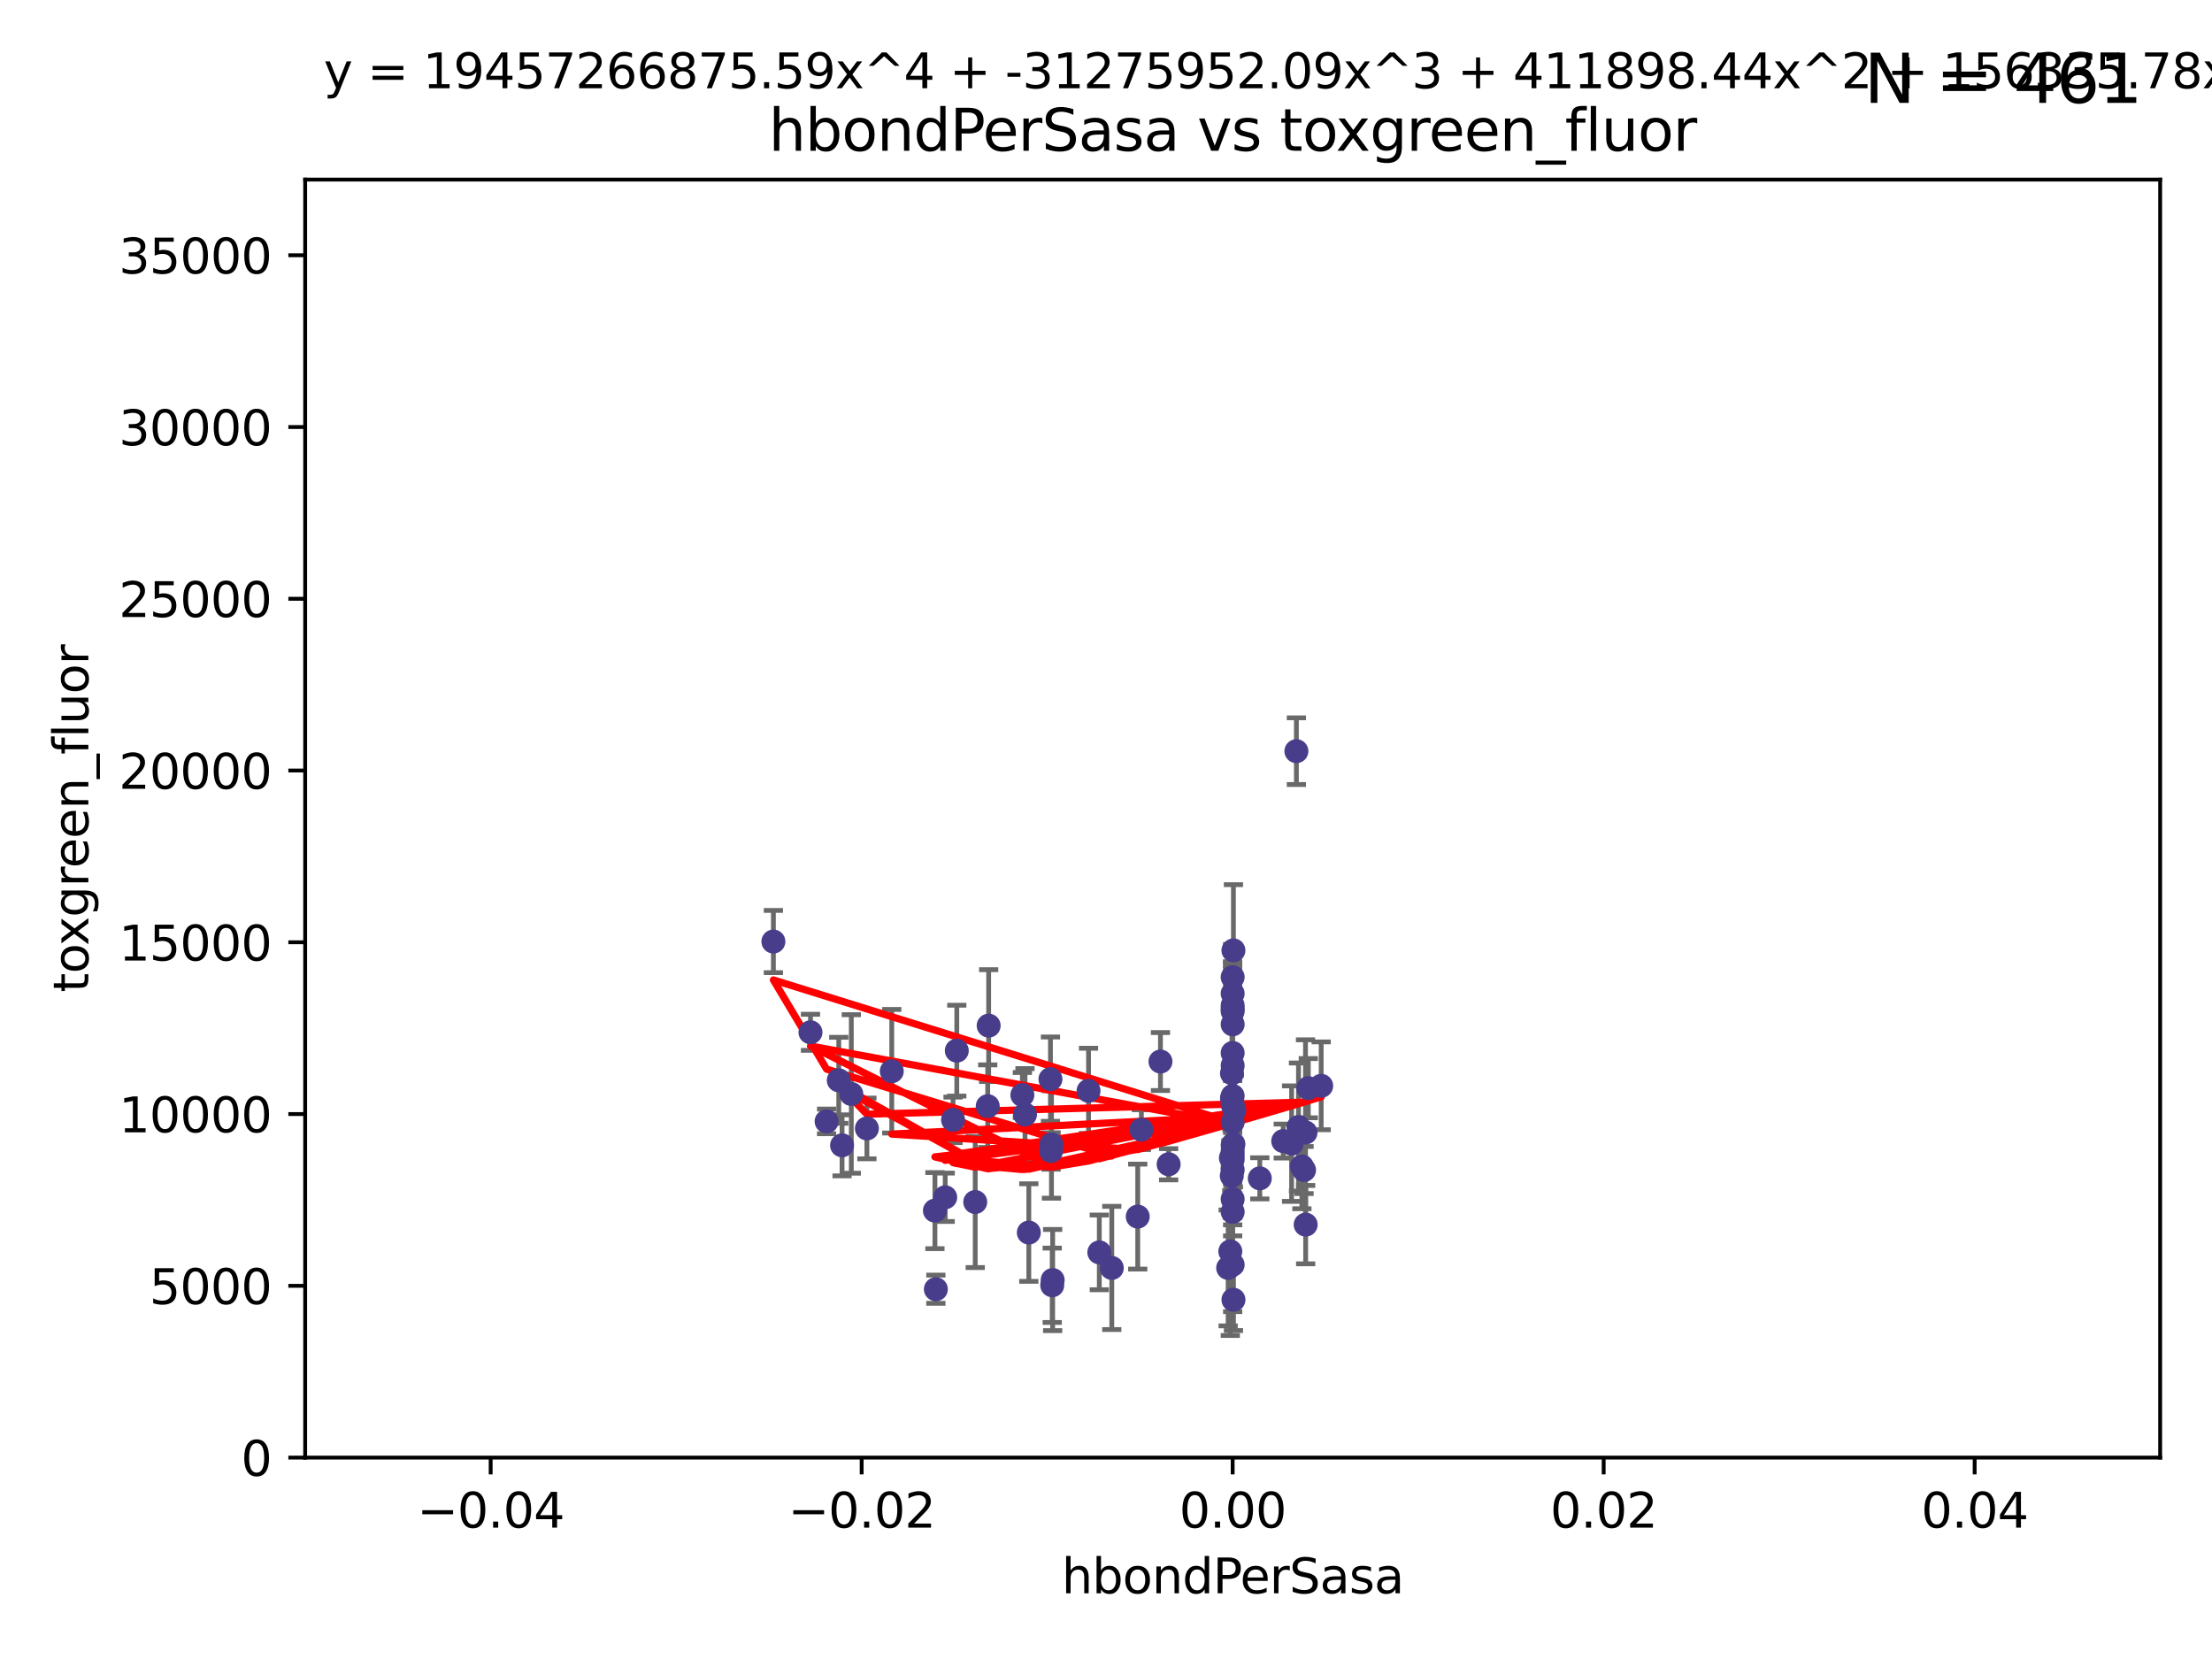 <?xml version="1.0" encoding="utf-8" standalone="no"?>
<!DOCTYPE svg PUBLIC "-//W3C//DTD SVG 1.1//EN"
  "http://www.w3.org/Graphics/SVG/1.1/DTD/svg11.dtd">
<svg xmlns:xlink="http://www.w3.org/1999/xlink" width="460.8pt" height="345.6pt" viewBox="0 0 460.8 345.6" xmlns="http://www.w3.org/2000/svg" version="1.1">
 <defs>
  <style type="text/css">*{stroke-linejoin: round; stroke-linecap: butt}</style>
 </defs>
 <g id="figure_1">
  <g id="patch_1">
   <path d="M 0 345.6 
L 460.8 345.6 
L 460.8 0 
L 0 0 
z
" style="fill: #ffffff"/>
  </g>
  <g id="axes_1">
   <g id="patch_2">
    <path d="M 63.571 303.64 
L 450 303.64 
L 450 37.411 
L 63.571 37.411 
z
" style="fill: #ffffff"/>
   </g>
   <g id="PathCollection_1">
    <defs>
     <path id="m00bec4f82c" d="M 0 1.118 
C 0.297 1.118 0.581 1 0.791 0.791 
C 1 0.581 1.118 0.297 1.118 0 
C 1.118 -0.297 1 -0.581 0.791 -0.791 
C 0.581 -1 0.297 -1.118 0 -1.118 
C -0.297 -1.118 -0.581 -1 -0.791 -0.791 
C -1 -0.581 -1.118 -0.297 -1.118 0 
C -1.118 0.297 -1 0.581 -0.791 0.791 
C -0.581 1 -0.297 1.118 0 1.118 
z
" style="stroke: #483d8b"/>
    </defs>
    <g clip-path="url(#pc00548bc47)">
     <use xlink:href="#m00bec4f82c" x="177.344" y="227.89" style="fill: #483d8b; stroke: #483d8b"/>
     <use xlink:href="#m00bec4f82c" x="174.729" y="225.047" style="fill: #483d8b; stroke: #483d8b"/>
     <use xlink:href="#m00bec4f82c" x="205.956" y="213.656" style="fill: #483d8b; stroke: #483d8b"/>
     <use xlink:href="#m00bec4f82c" x="175.418" y="238.595" style="fill: #483d8b; stroke: #483d8b"/>
     <use xlink:href="#m00bec4f82c" x="180.592" y="235.076" style="fill: #483d8b; stroke: #483d8b"/>
     <use xlink:href="#m00bec4f82c" x="271.658" y="243.739" style="fill: #483d8b; stroke: #483d8b"/>
     <use xlink:href="#m00bec4f82c" x="194.957" y="268.566" style="fill: #483d8b; stroke: #483d8b"/>
     <use xlink:href="#m00bec4f82c" x="205.762" y="230.437" style="fill: #483d8b; stroke: #483d8b"/>
     <use xlink:href="#m00bec4f82c" x="231.607" y="264.134" style="fill: #483d8b; stroke: #483d8b"/>
     <use xlink:href="#m00bec4f82c" x="172.197" y="233.61" style="fill: #483d8b; stroke: #483d8b"/>
     <use xlink:href="#m00bec4f82c" x="161.111" y="196.14" style="fill: #483d8b; stroke: #483d8b"/>
     <use xlink:href="#m00bec4f82c" x="256.946" y="197.985" style="fill: #483d8b; stroke: #483d8b"/>
     <use xlink:href="#m00bec4f82c" x="256.786" y="219.35" style="fill: #483d8b; stroke: #483d8b"/>
     <use xlink:href="#m00bec4f82c" x="219.289" y="266.654" style="fill: #483d8b; stroke: #483d8b"/>
     <use xlink:href="#m00bec4f82c" x="168.838" y="215.047" style="fill: #483d8b; stroke: #483d8b"/>
     <use xlink:href="#m00bec4f82c" x="256.417" y="241.219" style="fill: #483d8b; stroke: #483d8b"/>
     <use xlink:href="#m00bec4f82c" x="212.977" y="228.11" style="fill: #483d8b; stroke: #483d8b"/>
     <use xlink:href="#m00bec4f82c" x="199.318" y="218.868" style="fill: #483d8b; stroke: #483d8b"/>
     <use xlink:href="#m00bec4f82c" x="198.536" y="233.283" style="fill: #483d8b; stroke: #483d8b"/>
     <use xlink:href="#m00bec4f82c" x="203.159" y="250.402" style="fill: #483d8b; stroke: #483d8b"/>
     <use xlink:href="#m00bec4f82c" x="270.498" y="234.778" style="fill: #483d8b; stroke: #483d8b"/>
     <use xlink:href="#m00bec4f82c" x="256.786" y="203.551" style="fill: #483d8b; stroke: #483d8b"/>
     <use xlink:href="#m00bec4f82c" x="226.763" y="227.242" style="fill: #483d8b; stroke: #483d8b"/>
     <use xlink:href="#m00bec4f82c" x="219.198" y="267.746" style="fill: #483d8b; stroke: #483d8b"/>
     <use xlink:href="#m00bec4f82c" x="218.962" y="239.769" style="fill: #483d8b; stroke: #483d8b"/>
     <use xlink:href="#m00bec4f82c" x="218.83" y="224.805" style="fill: #483d8b; stroke: #483d8b"/>
     <use xlink:href="#m00bec4f82c" x="257.123" y="231.351" style="fill: #483d8b; stroke: #483d8b"/>
     <use xlink:href="#m00bec4f82c" x="256.786" y="240.704" style="fill: #483d8b; stroke: #483d8b"/>
     <use xlink:href="#m00bec4f82c" x="241.747" y="221.138" style="fill: #483d8b; stroke: #483d8b"/>
     <use xlink:href="#m00bec4f82c" x="256.786" y="210.662" style="fill: #483d8b; stroke: #483d8b"/>
     <use xlink:href="#m00bec4f82c" x="213.529" y="232.172" style="fill: #483d8b; stroke: #483d8b"/>
     <use xlink:href="#m00bec4f82c" x="237.77" y="235.33" style="fill: #483d8b; stroke: #483d8b"/>
     <use xlink:href="#m00bec4f82c" x="267.32" y="237.703" style="fill: #483d8b; stroke: #483d8b"/>
     <use xlink:href="#m00bec4f82c" x="256.786" y="213.392" style="fill: #483d8b; stroke: #483d8b"/>
     <use xlink:href="#m00bec4f82c" x="219.042" y="238.411" style="fill: #483d8b; stroke: #483d8b"/>
     <use xlink:href="#m00bec4f82c" x="194.762" y="252.196" style="fill: #483d8b; stroke: #483d8b"/>
     <use xlink:href="#m00bec4f82c" x="255.846" y="264.133" style="fill: #483d8b; stroke: #483d8b"/>
     <use xlink:href="#m00bec4f82c" x="271.996" y="255.113" style="fill: #483d8b; stroke: #483d8b"/>
     <use xlink:href="#m00bec4f82c" x="256.786" y="221.974" style="fill: #483d8b; stroke: #483d8b"/>
     <use xlink:href="#m00bec4f82c" x="196.903" y="249.418" style="fill: #483d8b; stroke: #483d8b"/>
     <use xlink:href="#m00bec4f82c" x="270.062" y="156.483" style="fill: #483d8b; stroke: #483d8b"/>
     <use xlink:href="#m00bec4f82c" x="262.439" y="245.472" style="fill: #483d8b; stroke: #483d8b"/>
     <use xlink:href="#m00bec4f82c" x="185.772" y="223.158" style="fill: #483d8b; stroke: #483d8b"/>
     <use xlink:href="#m00bec4f82c" x="237.01" y="253.439" style="fill: #483d8b; stroke: #483d8b"/>
     <use xlink:href="#m00bec4f82c" x="256.786" y="238.6" style="fill: #483d8b; stroke: #483d8b"/>
     <use xlink:href="#m00bec4f82c" x="214.321" y="256.764" style="fill: #483d8b; stroke: #483d8b"/>
     <use xlink:href="#m00bec4f82c" x="256.786" y="206.964" style="fill: #483d8b; stroke: #483d8b"/>
     <use xlink:href="#m00bec4f82c" x="256.786" y="239.799" style="fill: #483d8b; stroke: #483d8b"/>
     <use xlink:href="#m00bec4f82c" x="256.639" y="228.802" style="fill: #483d8b; stroke: #483d8b"/>
     <use xlink:href="#m00bec4f82c" x="243.45" y="242.539" style="fill: #483d8b; stroke: #483d8b"/>
     <use xlink:href="#m00bec4f82c" x="256.939" y="238.335" style="fill: #483d8b; stroke: #483d8b"/>
     <use xlink:href="#m00bec4f82c" x="256.644" y="223.591" style="fill: #483d8b; stroke: #483d8b"/>
     <use xlink:href="#m00bec4f82c" x="256.786" y="228.303" style="fill: #483d8b; stroke: #483d8b"/>
     <use xlink:href="#m00bec4f82c" x="256.952" y="270.757" style="fill: #483d8b; stroke: #483d8b"/>
     <use xlink:href="#m00bec4f82c" x="256.786" y="249.817" style="fill: #483d8b; stroke: #483d8b"/>
     <use xlink:href="#m00bec4f82c" x="256.786" y="230.099" style="fill: #483d8b; stroke: #483d8b"/>
     <use xlink:href="#m00bec4f82c" x="256.786" y="243.709" style="fill: #483d8b; stroke: #483d8b"/>
     <use xlink:href="#m00bec4f82c" x="256.786" y="210.145" style="fill: #483d8b; stroke: #483d8b"/>
     <use xlink:href="#m00bec4f82c" x="272.542" y="226.686" style="fill: #483d8b; stroke: #483d8b"/>
     <use xlink:href="#m00bec4f82c" x="256.786" y="241.56" style="fill: #483d8b; stroke: #483d8b"/>
     <use xlink:href="#m00bec4f82c" x="275.229" y="226.199" style="fill: #483d8b; stroke: #483d8b"/>
     <use xlink:href="#m00bec4f82c" x="256.786" y="233.782" style="fill: #483d8b; stroke: #483d8b"/>
     <use xlink:href="#m00bec4f82c" x="256.6" y="244.948" style="fill: #483d8b; stroke: #483d8b"/>
     <use xlink:href="#m00bec4f82c" x="256.295" y="260.691" style="fill: #483d8b; stroke: #483d8b"/>
     <use xlink:href="#m00bec4f82c" x="256.786" y="209.462" style="fill: #483d8b; stroke: #483d8b"/>
     <use xlink:href="#m00bec4f82c" x="269.065" y="238.24" style="fill: #483d8b; stroke: #483d8b"/>
     <use xlink:href="#m00bec4f82c" x="271.211" y="242.994" style="fill: #483d8b; stroke: #483d8b"/>
     <use xlink:href="#m00bec4f82c" x="256.786" y="252.451" style="fill: #483d8b; stroke: #483d8b"/>
     <use xlink:href="#m00bec4f82c" x="229.005" y="260.897" style="fill: #483d8b; stroke: #483d8b"/>
     <use xlink:href="#m00bec4f82c" x="256.786" y="263.459" style="fill: #483d8b; stroke: #483d8b"/>
     <use xlink:href="#m00bec4f82c" x="271.959" y="235.923" style="fill: #483d8b; stroke: #483d8b"/>
    </g>
   </g>
   <g id="matplotlib.axis_1">
    <g id="xtick_1">
     <g id="line2d_1">
      <defs>
       <path id="m5a425cab99" d="M 0 0 
L 0 3.5 
" style="stroke: #000000; stroke-width: 0.8"/>
      </defs>
      <g>
       <use xlink:href="#m5a425cab99" x="102.214" y="303.64" style="stroke: #000000; stroke-width: 0.8"/>
      </g>
     </g>
     <g id="text_1">
      <!-- −0.04 -->
      <g transform="translate(86.891 318.238)scale(0.1 -0.1)">
       <defs>
        <path id="DejaVuSans-2212" d="M 678 2272 
L 4684 2272 
L 4684 1741 
L 678 1741 
L 678 2272 
z
" transform="scale(0.016)"/>
        <path id="DejaVuSans-30" d="M 2034 4250 
Q 1547 4250 1301 3770 
Q 1056 3291 1056 2328 
Q 1056 1369 1301 889 
Q 1547 409 2034 409 
Q 2525 409 2770 889 
Q 3016 1369 3016 2328 
Q 3016 3291 2770 3770 
Q 2525 4250 2034 4250 
z
M 2034 4750 
Q 2819 4750 3233 4129 
Q 3647 3509 3647 2328 
Q 3647 1150 3233 529 
Q 2819 -91 2034 -91 
Q 1250 -91 836 529 
Q 422 1150 422 2328 
Q 422 3509 836 4129 
Q 1250 4750 2034 4750 
z
" transform="scale(0.016)"/>
        <path id="DejaVuSans-2e" d="M 684 794 
L 1344 794 
L 1344 0 
L 684 0 
L 684 794 
z
" transform="scale(0.016)"/>
        <path id="DejaVuSans-34" d="M 2419 4116 
L 825 1625 
L 2419 1625 
L 2419 4116 
z
M 2253 4666 
L 3047 4666 
L 3047 1625 
L 3713 1625 
L 3713 1100 
L 3047 1100 
L 3047 0 
L 2419 0 
L 2419 1100 
L 313 1100 
L 313 1709 
L 2253 4666 
z
" transform="scale(0.016)"/>
       </defs>
       <use xlink:href="#DejaVuSans-2212"/>
       <use xlink:href="#DejaVuSans-30" x="83.789"/>
       <use xlink:href="#DejaVuSans-2e" x="147.412"/>
       <use xlink:href="#DejaVuSans-30" x="179.199"/>
       <use xlink:href="#DejaVuSans-34" x="242.822"/>
      </g>
     </g>
    </g>
    <g id="xtick_2">
     <g id="line2d_2">
      <g>
       <use xlink:href="#m5a425cab99" x="179.5" y="303.64" style="stroke: #000000; stroke-width: 0.8"/>
      </g>
     </g>
     <g id="text_2">
      <!-- −0.02 -->
      <g transform="translate(164.177 318.238)scale(0.1 -0.1)">
       <defs>
        <path id="DejaVuSans-32" d="M 1228 531 
L 3431 531 
L 3431 0 
L 469 0 
L 469 531 
Q 828 903 1448 1529 
Q 2069 2156 2228 2338 
Q 2531 2678 2651 2914 
Q 2772 3150 2772 3378 
Q 2772 3750 2511 3984 
Q 2250 4219 1831 4219 
Q 1534 4219 1204 4116 
Q 875 4013 500 3803 
L 500 4441 
Q 881 4594 1212 4672 
Q 1544 4750 1819 4750 
Q 2544 4750 2975 4387 
Q 3406 4025 3406 3419 
Q 3406 3131 3298 2873 
Q 3191 2616 2906 2266 
Q 2828 2175 2409 1742 
Q 1991 1309 1228 531 
z
" transform="scale(0.016)"/>
       </defs>
       <use xlink:href="#DejaVuSans-2212"/>
       <use xlink:href="#DejaVuSans-30" x="83.789"/>
       <use xlink:href="#DejaVuSans-2e" x="147.412"/>
       <use xlink:href="#DejaVuSans-30" x="179.199"/>
       <use xlink:href="#DejaVuSans-32" x="242.822"/>
      </g>
     </g>
    </g>
    <g id="xtick_3">
     <g id="line2d_3">
      <g>
       <use xlink:href="#m5a425cab99" x="256.786" y="303.64" style="stroke: #000000; stroke-width: 0.8"/>
      </g>
     </g>
     <g id="text_3">
      <!-- 0.00 -->
      <g transform="translate(245.653 318.238)scale(0.1 -0.1)">
       <use xlink:href="#DejaVuSans-30"/>
       <use xlink:href="#DejaVuSans-2e" x="63.623"/>
       <use xlink:href="#DejaVuSans-30" x="95.41"/>
       <use xlink:href="#DejaVuSans-30" x="159.033"/>
      </g>
     </g>
    </g>
    <g id="xtick_4">
     <g id="line2d_4">
      <g>
       <use xlink:href="#m5a425cab99" x="334.071" y="303.64" style="stroke: #000000; stroke-width: 0.8"/>
      </g>
     </g>
     <g id="text_4">
      <!-- 0.02 -->
      <g transform="translate(322.939 318.238)scale(0.1 -0.1)">
       <use xlink:href="#DejaVuSans-30"/>
       <use xlink:href="#DejaVuSans-2e" x="63.623"/>
       <use xlink:href="#DejaVuSans-30" x="95.41"/>
       <use xlink:href="#DejaVuSans-32" x="159.033"/>
      </g>
     </g>
    </g>
    <g id="xtick_5">
     <g id="line2d_5">
      <g>
       <use xlink:href="#m5a425cab99" x="411.357" y="303.64" style="stroke: #000000; stroke-width: 0.8"/>
      </g>
     </g>
     <g id="text_5">
      <!-- 0.04 -->
      <g transform="translate(400.224 318.238)scale(0.1 -0.1)">
       <use xlink:href="#DejaVuSans-30"/>
       <use xlink:href="#DejaVuSans-2e" x="63.623"/>
       <use xlink:href="#DejaVuSans-30" x="95.41"/>
       <use xlink:href="#DejaVuSans-34" x="159.033"/>
      </g>
     </g>
    </g>
    <g id="text_6">
     <!-- hbondPerSasa -->
     <g transform="translate(221.168 331.917)scale(0.1 -0.1)">
      <defs>
       <path id="DejaVuSans-68" d="M 3513 2113 
L 3513 0 
L 2938 0 
L 2938 2094 
Q 2938 2591 2744 2837 
Q 2550 3084 2163 3084 
Q 1697 3084 1428 2787 
Q 1159 2491 1159 1978 
L 1159 0 
L 581 0 
L 581 4863 
L 1159 4863 
L 1159 2956 
Q 1366 3272 1645 3428 
Q 1925 3584 2291 3584 
Q 2894 3584 3203 3211 
Q 3513 2838 3513 2113 
z
" transform="scale(0.016)"/>
       <path id="DejaVuSans-62" d="M 3116 1747 
Q 3116 2381 2855 2742 
Q 2594 3103 2138 3103 
Q 1681 3103 1420 2742 
Q 1159 2381 1159 1747 
Q 1159 1113 1420 752 
Q 1681 391 2138 391 
Q 2594 391 2855 752 
Q 3116 1113 3116 1747 
z
M 1159 2969 
Q 1341 3281 1617 3432 
Q 1894 3584 2278 3584 
Q 2916 3584 3314 3078 
Q 3713 2572 3713 1747 
Q 3713 922 3314 415 
Q 2916 -91 2278 -91 
Q 1894 -91 1617 61 
Q 1341 213 1159 525 
L 1159 0 
L 581 0 
L 581 4863 
L 1159 4863 
L 1159 2969 
z
" transform="scale(0.016)"/>
       <path id="DejaVuSans-6f" d="M 1959 3097 
Q 1497 3097 1228 2736 
Q 959 2375 959 1747 
Q 959 1119 1226 758 
Q 1494 397 1959 397 
Q 2419 397 2687 759 
Q 2956 1122 2956 1747 
Q 2956 2369 2687 2733 
Q 2419 3097 1959 3097 
z
M 1959 3584 
Q 2709 3584 3137 3096 
Q 3566 2609 3566 1747 
Q 3566 888 3137 398 
Q 2709 -91 1959 -91 
Q 1206 -91 779 398 
Q 353 888 353 1747 
Q 353 2609 779 3096 
Q 1206 3584 1959 3584 
z
" transform="scale(0.016)"/>
       <path id="DejaVuSans-6e" d="M 3513 2113 
L 3513 0 
L 2938 0 
L 2938 2094 
Q 2938 2591 2744 2837 
Q 2550 3084 2163 3084 
Q 1697 3084 1428 2787 
Q 1159 2491 1159 1978 
L 1159 0 
L 581 0 
L 581 3500 
L 1159 3500 
L 1159 2956 
Q 1366 3272 1645 3428 
Q 1925 3584 2291 3584 
Q 2894 3584 3203 3211 
Q 3513 2838 3513 2113 
z
" transform="scale(0.016)"/>
       <path id="DejaVuSans-64" d="M 2906 2969 
L 2906 4863 
L 3481 4863 
L 3481 0 
L 2906 0 
L 2906 525 
Q 2725 213 2448 61 
Q 2172 -91 1784 -91 
Q 1150 -91 751 415 
Q 353 922 353 1747 
Q 353 2572 751 3078 
Q 1150 3584 1784 3584 
Q 2172 3584 2448 3432 
Q 2725 3281 2906 2969 
z
M 947 1747 
Q 947 1113 1208 752 
Q 1469 391 1925 391 
Q 2381 391 2643 752 
Q 2906 1113 2906 1747 
Q 2906 2381 2643 2742 
Q 2381 3103 1925 3103 
Q 1469 3103 1208 2742 
Q 947 2381 947 1747 
z
" transform="scale(0.016)"/>
       <path id="DejaVuSans-50" d="M 1259 4147 
L 1259 2394 
L 2053 2394 
Q 2494 2394 2734 2622 
Q 2975 2850 2975 3272 
Q 2975 3691 2734 3919 
Q 2494 4147 2053 4147 
L 1259 4147 
z
M 628 4666 
L 2053 4666 
Q 2838 4666 3239 4311 
Q 3641 3956 3641 3272 
Q 3641 2581 3239 2228 
Q 2838 1875 2053 1875 
L 1259 1875 
L 1259 0 
L 628 0 
L 628 4666 
z
" transform="scale(0.016)"/>
       <path id="DejaVuSans-65" d="M 3597 1894 
L 3597 1613 
L 953 1613 
Q 991 1019 1311 708 
Q 1631 397 2203 397 
Q 2534 397 2845 478 
Q 3156 559 3463 722 
L 3463 178 
Q 3153 47 2828 -22 
Q 2503 -91 2169 -91 
Q 1331 -91 842 396 
Q 353 884 353 1716 
Q 353 2575 817 3079 
Q 1281 3584 2069 3584 
Q 2775 3584 3186 3129 
Q 3597 2675 3597 1894 
z
M 3022 2063 
Q 3016 2534 2758 2815 
Q 2500 3097 2075 3097 
Q 1594 3097 1305 2825 
Q 1016 2553 972 2059 
L 3022 2063 
z
" transform="scale(0.016)"/>
       <path id="DejaVuSans-72" d="M 2631 2963 
Q 2534 3019 2420 3045 
Q 2306 3072 2169 3072 
Q 1681 3072 1420 2755 
Q 1159 2438 1159 1844 
L 1159 0 
L 581 0 
L 581 3500 
L 1159 3500 
L 1159 2956 
Q 1341 3275 1631 3429 
Q 1922 3584 2338 3584 
Q 2397 3584 2469 3576 
Q 2541 3569 2628 3553 
L 2631 2963 
z
" transform="scale(0.016)"/>
       <path id="DejaVuSans-53" d="M 3425 4513 
L 3425 3897 
Q 3066 4069 2747 4153 
Q 2428 4238 2131 4238 
Q 1616 4238 1336 4038 
Q 1056 3838 1056 3469 
Q 1056 3159 1242 3001 
Q 1428 2844 1947 2747 
L 2328 2669 
Q 3034 2534 3370 2195 
Q 3706 1856 3706 1288 
Q 3706 609 3251 259 
Q 2797 -91 1919 -91 
Q 1588 -91 1214 -16 
Q 841 59 441 206 
L 441 856 
Q 825 641 1194 531 
Q 1563 422 1919 422 
Q 2459 422 2753 634 
Q 3047 847 3047 1241 
Q 3047 1584 2836 1778 
Q 2625 1972 2144 2069 
L 1759 2144 
Q 1053 2284 737 2584 
Q 422 2884 422 3419 
Q 422 4038 858 4394 
Q 1294 4750 2059 4750 
Q 2388 4750 2728 4690 
Q 3069 4631 3425 4513 
z
" transform="scale(0.016)"/>
       <path id="DejaVuSans-61" d="M 2194 1759 
Q 1497 1759 1228 1600 
Q 959 1441 959 1056 
Q 959 750 1161 570 
Q 1363 391 1709 391 
Q 2188 391 2477 730 
Q 2766 1069 2766 1631 
L 2766 1759 
L 2194 1759 
z
M 3341 1997 
L 3341 0 
L 2766 0 
L 2766 531 
Q 2569 213 2275 61 
Q 1981 -91 1556 -91 
Q 1019 -91 701 211 
Q 384 513 384 1019 
Q 384 1609 779 1909 
Q 1175 2209 1959 2209 
L 2766 2209 
L 2766 2266 
Q 2766 2663 2505 2880 
Q 2244 3097 1772 3097 
Q 1472 3097 1187 3025 
Q 903 2953 641 2809 
L 641 3341 
Q 956 3463 1253 3523 
Q 1550 3584 1831 3584 
Q 2591 3584 2966 3190 
Q 3341 2797 3341 1997 
z
" transform="scale(0.016)"/>
       <path id="DejaVuSans-73" d="M 2834 3397 
L 2834 2853 
Q 2591 2978 2328 3040 
Q 2066 3103 1784 3103 
Q 1356 3103 1142 2972 
Q 928 2841 928 2578 
Q 928 2378 1081 2264 
Q 1234 2150 1697 2047 
L 1894 2003 
Q 2506 1872 2764 1633 
Q 3022 1394 3022 966 
Q 3022 478 2636 193 
Q 2250 -91 1575 -91 
Q 1294 -91 989 -36 
Q 684 19 347 128 
L 347 722 
Q 666 556 975 473 
Q 1284 391 1588 391 
Q 1994 391 2212 530 
Q 2431 669 2431 922 
Q 2431 1156 2273 1281 
Q 2116 1406 1581 1522 
L 1381 1569 
Q 847 1681 609 1914 
Q 372 2147 372 2553 
Q 372 3047 722 3315 
Q 1072 3584 1716 3584 
Q 2034 3584 2315 3537 
Q 2597 3491 2834 3397 
z
" transform="scale(0.016)"/>
      </defs>
      <use xlink:href="#DejaVuSans-68"/>
      <use xlink:href="#DejaVuSans-62" x="63.379"/>
      <use xlink:href="#DejaVuSans-6f" x="126.855"/>
      <use xlink:href="#DejaVuSans-6e" x="188.037"/>
      <use xlink:href="#DejaVuSans-64" x="251.416"/>
      <use xlink:href="#DejaVuSans-50" x="314.893"/>
      <use xlink:href="#DejaVuSans-65" x="371.57"/>
      <use xlink:href="#DejaVuSans-72" x="433.094"/>
      <use xlink:href="#DejaVuSans-53" x="474.207"/>
      <use xlink:href="#DejaVuSans-61" x="537.684"/>
      <use xlink:href="#DejaVuSans-73" x="598.963"/>
      <use xlink:href="#DejaVuSans-61" x="651.062"/>
     </g>
    </g>
   </g>
   <g id="matplotlib.axis_2">
    <g id="ytick_1">
     <g id="line2d_6">
      <defs>
       <path id="m103e9371c3" d="M 0 0 
L -3.5 0 
" style="stroke: #000000; stroke-width: 0.8"/>
      </defs>
      <g>
       <use xlink:href="#m103e9371c3" x="63.571" y="303.64" style="stroke: #000000; stroke-width: 0.8"/>
      </g>
     </g>
     <g id="text_7">
      <!-- 0 -->
      <g transform="translate(50.209 307.439)scale(0.1 -0.1)">
       <use xlink:href="#DejaVuSans-30"/>
      </g>
     </g>
    </g>
    <g id="ytick_2">
     <g id="line2d_7">
      <g>
       <use xlink:href="#m103e9371c3" x="63.571" y="267.859" style="stroke: #000000; stroke-width: 0.8"/>
      </g>
     </g>
     <g id="text_8">
      <!-- 5000 -->
      <g transform="translate(31.121 271.658)scale(0.1 -0.1)">
       <defs>
        <path id="DejaVuSans-35" d="M 691 4666 
L 3169 4666 
L 3169 4134 
L 1269 4134 
L 1269 2991 
Q 1406 3038 1543 3061 
Q 1681 3084 1819 3084 
Q 2600 3084 3056 2656 
Q 3513 2228 3513 1497 
Q 3513 744 3044 326 
Q 2575 -91 1722 -91 
Q 1428 -91 1123 -41 
Q 819 9 494 109 
L 494 744 
Q 775 591 1075 516 
Q 1375 441 1709 441 
Q 2250 441 2565 725 
Q 2881 1009 2881 1497 
Q 2881 1984 2565 2268 
Q 2250 2553 1709 2553 
Q 1456 2553 1204 2497 
Q 953 2441 691 2322 
L 691 4666 
z
" transform="scale(0.016)"/>
       </defs>
       <use xlink:href="#DejaVuSans-35"/>
       <use xlink:href="#DejaVuSans-30" x="63.623"/>
       <use xlink:href="#DejaVuSans-30" x="127.246"/>
       <use xlink:href="#DejaVuSans-30" x="190.869"/>
      </g>
     </g>
    </g>
    <g id="ytick_3">
     <g id="line2d_8">
      <g>
       <use xlink:href="#m103e9371c3" x="63.571" y="232.078" style="stroke: #000000; stroke-width: 0.8"/>
      </g>
     </g>
     <g id="text_9">
      <!-- 10000 -->
      <g transform="translate(24.759 235.878)scale(0.1 -0.1)">
       <defs>
        <path id="DejaVuSans-31" d="M 794 531 
L 1825 531 
L 1825 4091 
L 703 3866 
L 703 4441 
L 1819 4666 
L 2450 4666 
L 2450 531 
L 3481 531 
L 3481 0 
L 794 0 
L 794 531 
z
" transform="scale(0.016)"/>
       </defs>
       <use xlink:href="#DejaVuSans-31"/>
       <use xlink:href="#DejaVuSans-30" x="63.623"/>
       <use xlink:href="#DejaVuSans-30" x="127.246"/>
       <use xlink:href="#DejaVuSans-30" x="190.869"/>
       <use xlink:href="#DejaVuSans-30" x="254.492"/>
      </g>
     </g>
    </g>
    <g id="ytick_4">
     <g id="line2d_9">
      <g>
       <use xlink:href="#m103e9371c3" x="63.571" y="196.298" style="stroke: #000000; stroke-width: 0.8"/>
      </g>
     </g>
     <g id="text_10">
      <!-- 15000 -->
      <g transform="translate(24.759 200.097)scale(0.1 -0.1)">
       <use xlink:href="#DejaVuSans-31"/>
       <use xlink:href="#DejaVuSans-35" x="63.623"/>
       <use xlink:href="#DejaVuSans-30" x="127.246"/>
       <use xlink:href="#DejaVuSans-30" x="190.869"/>
       <use xlink:href="#DejaVuSans-30" x="254.492"/>
      </g>
     </g>
    </g>
    <g id="ytick_5">
     <g id="line2d_10">
      <g>
       <use xlink:href="#m103e9371c3" x="63.571" y="160.517" style="stroke: #000000; stroke-width: 0.8"/>
      </g>
     </g>
     <g id="text_11">
      <!-- 20000 -->
      <g transform="translate(24.759 164.316)scale(0.1 -0.1)">
       <use xlink:href="#DejaVuSans-32"/>
       <use xlink:href="#DejaVuSans-30" x="63.623"/>
       <use xlink:href="#DejaVuSans-30" x="127.246"/>
       <use xlink:href="#DejaVuSans-30" x="190.869"/>
       <use xlink:href="#DejaVuSans-30" x="254.492"/>
      </g>
     </g>
    </g>
    <g id="ytick_6">
     <g id="line2d_11">
      <g>
       <use xlink:href="#m103e9371c3" x="63.571" y="124.736" style="stroke: #000000; stroke-width: 0.8"/>
      </g>
     </g>
     <g id="text_12">
      <!-- 25000 -->
      <g transform="translate(24.759 128.535)scale(0.1 -0.1)">
       <use xlink:href="#DejaVuSans-32"/>
       <use xlink:href="#DejaVuSans-35" x="63.623"/>
       <use xlink:href="#DejaVuSans-30" x="127.246"/>
       <use xlink:href="#DejaVuSans-30" x="190.869"/>
       <use xlink:href="#DejaVuSans-30" x="254.492"/>
      </g>
     </g>
    </g>
    <g id="ytick_7">
     <g id="line2d_12">
      <g>
       <use xlink:href="#m103e9371c3" x="63.571" y="88.955" style="stroke: #000000; stroke-width: 0.8"/>
      </g>
     </g>
     <g id="text_13">
      <!-- 30000 -->
      <g transform="translate(24.759 92.754)scale(0.1 -0.1)">
       <defs>
        <path id="DejaVuSans-33" d="M 2597 2516 
Q 3050 2419 3304 2112 
Q 3559 1806 3559 1356 
Q 3559 666 3084 287 
Q 2609 -91 1734 -91 
Q 1441 -91 1130 -33 
Q 819 25 488 141 
L 488 750 
Q 750 597 1062 519 
Q 1375 441 1716 441 
Q 2309 441 2620 675 
Q 2931 909 2931 1356 
Q 2931 1769 2642 2001 
Q 2353 2234 1838 2234 
L 1294 2234 
L 1294 2753 
L 1863 2753 
Q 2328 2753 2575 2939 
Q 2822 3125 2822 3475 
Q 2822 3834 2567 4026 
Q 2313 4219 1838 4219 
Q 1578 4219 1281 4162 
Q 984 4106 628 3988 
L 628 4550 
Q 988 4650 1302 4700 
Q 1616 4750 1894 4750 
Q 2613 4750 3031 4423 
Q 3450 4097 3450 3541 
Q 3450 3153 3228 2886 
Q 3006 2619 2597 2516 
z
" transform="scale(0.016)"/>
       </defs>
       <use xlink:href="#DejaVuSans-33"/>
       <use xlink:href="#DejaVuSans-30" x="63.623"/>
       <use xlink:href="#DejaVuSans-30" x="127.246"/>
       <use xlink:href="#DejaVuSans-30" x="190.869"/>
       <use xlink:href="#DejaVuSans-30" x="254.492"/>
      </g>
     </g>
    </g>
    <g id="ytick_8">
     <g id="line2d_13">
      <g>
       <use xlink:href="#m103e9371c3" x="63.571" y="53.174" style="stroke: #000000; stroke-width: 0.8"/>
      </g>
     </g>
     <g id="text_14">
      <!-- 35000 -->
      <g transform="translate(24.759 56.974)scale(0.1 -0.1)">
       <use xlink:href="#DejaVuSans-33"/>
       <use xlink:href="#DejaVuSans-35" x="63.623"/>
       <use xlink:href="#DejaVuSans-30" x="127.246"/>
       <use xlink:href="#DejaVuSans-30" x="190.869"/>
       <use xlink:href="#DejaVuSans-30" x="254.492"/>
      </g>
     </g>
    </g>
    <g id="text_15">
     <!-- toxgreen_fluor -->
     <g transform="translate(18.401 206.72)rotate(-90)scale(0.1 -0.1)">
      <defs>
       <path id="DejaVuSans-74" d="M 1172 4494 
L 1172 3500 
L 2356 3500 
L 2356 3053 
L 1172 3053 
L 1172 1153 
Q 1172 725 1289 603 
Q 1406 481 1766 481 
L 2356 481 
L 2356 0 
L 1766 0 
Q 1100 0 847 248 
Q 594 497 594 1153 
L 594 3053 
L 172 3053 
L 172 3500 
L 594 3500 
L 594 4494 
L 1172 4494 
z
" transform="scale(0.016)"/>
       <path id="DejaVuSans-78" d="M 3513 3500 
L 2247 1797 
L 3578 0 
L 2900 0 
L 1881 1375 
L 863 0 
L 184 0 
L 1544 1831 
L 300 3500 
L 978 3500 
L 1906 2253 
L 2834 3500 
L 3513 3500 
z
" transform="scale(0.016)"/>
       <path id="DejaVuSans-67" d="M 2906 1791 
Q 2906 2416 2648 2759 
Q 2391 3103 1925 3103 
Q 1463 3103 1205 2759 
Q 947 2416 947 1791 
Q 947 1169 1205 825 
Q 1463 481 1925 481 
Q 2391 481 2648 825 
Q 2906 1169 2906 1791 
z
M 3481 434 
Q 3481 -459 3084 -895 
Q 2688 -1331 1869 -1331 
Q 1566 -1331 1297 -1286 
Q 1028 -1241 775 -1147 
L 775 -588 
Q 1028 -725 1275 -790 
Q 1522 -856 1778 -856 
Q 2344 -856 2625 -561 
Q 2906 -266 2906 331 
L 2906 616 
Q 2728 306 2450 153 
Q 2172 0 1784 0 
Q 1141 0 747 490 
Q 353 981 353 1791 
Q 353 2603 747 3093 
Q 1141 3584 1784 3584 
Q 2172 3584 2450 3431 
Q 2728 3278 2906 2969 
L 2906 3500 
L 3481 3500 
L 3481 434 
z
" transform="scale(0.016)"/>
       <path id="DejaVuSans-5f" d="M 3263 -1063 
L 3263 -1509 
L -63 -1509 
L -63 -1063 
L 3263 -1063 
z
" transform="scale(0.016)"/>
       <path id="DejaVuSans-66" d="M 2375 4863 
L 2375 4384 
L 1825 4384 
Q 1516 4384 1395 4259 
Q 1275 4134 1275 3809 
L 1275 3500 
L 2222 3500 
L 2222 3053 
L 1275 3053 
L 1275 0 
L 697 0 
L 697 3053 
L 147 3053 
L 147 3500 
L 697 3500 
L 697 3744 
Q 697 4328 969 4595 
Q 1241 4863 1831 4863 
L 2375 4863 
z
" transform="scale(0.016)"/>
       <path id="DejaVuSans-6c" d="M 603 4863 
L 1178 4863 
L 1178 0 
L 603 0 
L 603 4863 
z
" transform="scale(0.016)"/>
       <path id="DejaVuSans-75" d="M 544 1381 
L 544 3500 
L 1119 3500 
L 1119 1403 
Q 1119 906 1312 657 
Q 1506 409 1894 409 
Q 2359 409 2629 706 
Q 2900 1003 2900 1516 
L 2900 3500 
L 3475 3500 
L 3475 0 
L 2900 0 
L 2900 538 
Q 2691 219 2414 64 
Q 2138 -91 1772 -91 
Q 1169 -91 856 284 
Q 544 659 544 1381 
z
M 1991 3584 
L 1991 3584 
z
" transform="scale(0.016)"/>
      </defs>
      <use xlink:href="#DejaVuSans-74"/>
      <use xlink:href="#DejaVuSans-6f" x="39.209"/>
      <use xlink:href="#DejaVuSans-78" x="97.266"/>
      <use xlink:href="#DejaVuSans-67" x="156.445"/>
      <use xlink:href="#DejaVuSans-72" x="219.922"/>
      <use xlink:href="#DejaVuSans-65" x="258.785"/>
      <use xlink:href="#DejaVuSans-65" x="320.309"/>
      <use xlink:href="#DejaVuSans-6e" x="381.832"/>
      <use xlink:href="#DejaVuSans-5f" x="445.211"/>
      <use xlink:href="#DejaVuSans-66" x="495.211"/>
      <use xlink:href="#DejaVuSans-6c" x="530.416"/>
      <use xlink:href="#DejaVuSans-75" x="558.199"/>
      <use xlink:href="#DejaVuSans-6f" x="621.578"/>
      <use xlink:href="#DejaVuSans-72" x="682.76"/>
     </g>
    </g>
   </g>
   <g id="LineCollection_1">
    <path d="M 177.344 244.403 
L 177.344 211.378 
" clip-path="url(#pc00548bc47)" style="fill: none; stroke: #696969"/>
    <path d="M 174.729 234.006 
L 174.729 216.089 
" clip-path="url(#pc00548bc47)" style="fill: none; stroke: #696969"/>
    <path d="M 205.956 225.309 
L 205.956 202.003 
" clip-path="url(#pc00548bc47)" style="fill: none; stroke: #696969"/>
    <path d="M 175.418 244.957 
L 175.418 232.233 
" clip-path="url(#pc00548bc47)" style="fill: none; stroke: #696969"/>
    <path d="M 180.592 241.403 
L 180.592 228.749 
" clip-path="url(#pc00548bc47)" style="fill: none; stroke: #696969"/>
    <path d="M 271.658 248.642 
L 271.658 238.835 
" clip-path="url(#pc00548bc47)" style="fill: none; stroke: #696969"/>
    <path d="M 194.957 271.502 
L 194.957 265.63 
" clip-path="url(#pc00548bc47)" style="fill: none; stroke: #696969"/>
    <path d="M 205.762 239.041 
L 205.762 221.834 
" clip-path="url(#pc00548bc47)" style="fill: none; stroke: #696969"/>
    <path d="M 231.607 276.968 
L 231.607 251.301 
" clip-path="url(#pc00548bc47)" style="fill: none; stroke: #696969"/>
    <path d="M 172.197 236.182 
L 172.197 231.039 
" clip-path="url(#pc00548bc47)" style="fill: none; stroke: #696969"/>
    <path d="M 161.111 202.624 
L 161.111 189.655 
" clip-path="url(#pc00548bc47)" style="fill: none; stroke: #696969"/>
    <path d="M 256.946 211.683 
L 256.946 184.286 
" clip-path="url(#pc00548bc47)" style="fill: none; stroke: #696969"/>
    <path d="M 256.786 224.63 
L 256.786 214.069 
" clip-path="url(#pc00548bc47)" style="fill: none; stroke: #696969"/>
    <path d="M 219.289 277.191 
L 219.289 256.117 
" clip-path="url(#pc00548bc47)" style="fill: none; stroke: #696969"/>
    <path d="M 168.838 218.803 
L 168.838 211.292 
" clip-path="url(#pc00548bc47)" style="fill: none; stroke: #696969"/>
    <path d="M 256.417 244.818 
L 256.417 237.621 
" clip-path="url(#pc00548bc47)" style="fill: none; stroke: #696969"/>
    <path d="M 212.977 232.802 
L 212.977 223.419 
" clip-path="url(#pc00548bc47)" style="fill: none; stroke: #696969"/>
    <path d="M 199.318 228.329 
L 199.318 209.406 
" clip-path="url(#pc00548bc47)" style="fill: none; stroke: #696969"/>
    <path d="M 198.536 238.02 
L 198.536 228.546 
" clip-path="url(#pc00548bc47)" style="fill: none; stroke: #696969"/>
    <path d="M 203.159 264.055 
L 203.159 236.75 
" clip-path="url(#pc00548bc47)" style="fill: none; stroke: #696969"/>
    <path d="M 270.498 248.117 
L 270.498 221.44 
" clip-path="url(#pc00548bc47)" style="fill: none; stroke: #696969"/>
    <path d="M 256.786 210.367 
L 256.786 196.735 
" clip-path="url(#pc00548bc47)" style="fill: none; stroke: #696969"/>
    <path d="M 226.763 236.114 
L 226.763 218.37 
" clip-path="url(#pc00548bc47)" style="fill: none; stroke: #696969"/>
    <path d="M 219.198 275.492 
L 219.198 260 
" clip-path="url(#pc00548bc47)" style="fill: none; stroke: #696969"/>
    <path d="M 218.962 243.567 
L 218.962 235.97 
" clip-path="url(#pc00548bc47)" style="fill: none; stroke: #696969"/>
    <path d="M 218.83 233.586 
L 218.83 216.024 
" clip-path="url(#pc00548bc47)" style="fill: none; stroke: #696969"/>
    <path d="M 257.123 238.667 
L 257.123 224.036 
" clip-path="url(#pc00548bc47)" style="fill: none; stroke: #696969"/>
    <path d="M 256.786 246.209 
L 256.786 235.2 
" clip-path="url(#pc00548bc47)" style="fill: none; stroke: #696969"/>
    <path d="M 241.747 227.173 
L 241.747 215.103 
" clip-path="url(#pc00548bc47)" style="fill: none; stroke: #696969"/>
    <path d="M 256.786 220.933 
L 256.786 200.391 
" clip-path="url(#pc00548bc47)" style="fill: none; stroke: #696969"/>
    <path d="M 213.529 241.735 
L 213.529 222.61 
" clip-path="url(#pc00548bc47)" style="fill: none; stroke: #696969"/>
    <path d="M 237.77 239.478 
L 237.77 231.182 
" clip-path="url(#pc00548bc47)" style="fill: none; stroke: #696969"/>
    <path d="M 267.32 241.239 
L 267.32 234.166 
" clip-path="url(#pc00548bc47)" style="fill: none; stroke: #696969"/>
    <path d="M 256.786 225.103 
L 256.786 201.681 
" clip-path="url(#pc00548bc47)" style="fill: none; stroke: #696969"/>
    <path d="M 219.042 249.605 
L 219.042 227.218 
" clip-path="url(#pc00548bc47)" style="fill: none; stroke: #696969"/>
    <path d="M 194.762 260.121 
L 194.762 244.271 
" clip-path="url(#pc00548bc47)" style="fill: none; stroke: #696969"/>
    <path d="M 255.846 276.203 
L 255.846 252.062 
" clip-path="url(#pc00548bc47)" style="fill: none; stroke: #696969"/>
    <path d="M 271.996 263.273 
L 271.996 246.953 
" clip-path="url(#pc00548bc47)" style="fill: none; stroke: #696969"/>
    <path d="M 256.786 230.806 
L 256.786 213.142 
" clip-path="url(#pc00548bc47)" style="fill: none; stroke: #696969"/>
    <path d="M 196.903 254.454 
L 196.903 244.382 
" clip-path="url(#pc00548bc47)" style="fill: none; stroke: #696969"/>
    <path d="M 270.062 163.431 
L 270.062 149.535 
" clip-path="url(#pc00548bc47)" style="fill: none; stroke: #696969"/>
    <path d="M 262.439 249.759 
L 262.439 241.185 
" clip-path="url(#pc00548bc47)" style="fill: none; stroke: #696969"/>
    <path d="M 185.772 236.03 
L 185.772 210.285 
" clip-path="url(#pc00548bc47)" style="fill: none; stroke: #696969"/>
    <path d="M 237.01 264.371 
L 237.01 242.507 
" clip-path="url(#pc00548bc47)" style="fill: none; stroke: #696969"/>
    <path d="M 256.786 244 
L 256.786 233.201 
" clip-path="url(#pc00548bc47)" style="fill: none; stroke: #696969"/>
    <path d="M 214.321 266.926 
L 214.321 246.603 
" clip-path="url(#pc00548bc47)" style="fill: none; stroke: #696969"/>
    <path d="M 256.786 212.755 
L 256.786 201.173 
" clip-path="url(#pc00548bc47)" style="fill: none; stroke: #696969"/>
    <path d="M 256.786 243.664 
L 256.786 235.933 
" clip-path="url(#pc00548bc47)" style="fill: none; stroke: #696969"/>
    <path d="M 256.639 235.366 
L 256.639 222.239 
" clip-path="url(#pc00548bc47)" style="fill: none; stroke: #696969"/>
    <path d="M 243.45 245.79 
L 243.45 239.287 
" clip-path="url(#pc00548bc47)" style="fill: none; stroke: #696969"/>
    <path d="M 256.939 247.25 
L 256.939 229.419 
" clip-path="url(#pc00548bc47)" style="fill: none; stroke: #696969"/>
    <path d="M 256.644 234.462 
L 256.644 212.72 
" clip-path="url(#pc00548bc47)" style="fill: none; stroke: #696969"/>
    <path d="M 256.786 232.411 
L 256.786 224.195 
" clip-path="url(#pc00548bc47)" style="fill: none; stroke: #696969"/>
    <path d="M 256.952 277.174 
L 256.952 264.339 
" clip-path="url(#pc00548bc47)" style="fill: none; stroke: #696969"/>
    <path d="M 256.786 257.45 
L 256.786 242.184 
" clip-path="url(#pc00548bc47)" style="fill: none; stroke: #696969"/>
    <path d="M 256.786 237.47 
L 256.786 222.728 
" clip-path="url(#pc00548bc47)" style="fill: none; stroke: #696969"/>
    <path d="M 256.786 246.729 
L 256.786 240.689 
" clip-path="url(#pc00548bc47)" style="fill: none; stroke: #696969"/>
    <path d="M 256.786 219.915 
L 256.786 200.375 
" clip-path="url(#pc00548bc47)" style="fill: none; stroke: #696969"/>
    <path d="M 272.542 232.85 
L 272.542 220.522 
" clip-path="url(#pc00548bc47)" style="fill: none; stroke: #696969"/>
    <path d="M 256.786 248.653 
L 256.786 234.467 
" clip-path="url(#pc00548bc47)" style="fill: none; stroke: #696969"/>
    <path d="M 275.229 235.348 
L 275.229 217.05 
" clip-path="url(#pc00548bc47)" style="fill: none; stroke: #696969"/>
    <path d="M 256.786 238.712 
L 256.786 228.853 
" clip-path="url(#pc00548bc47)" style="fill: none; stroke: #696969"/>
    <path d="M 256.6 247.988 
L 256.6 241.908 
" clip-path="url(#pc00548bc47)" style="fill: none; stroke: #696969"/>
    <path d="M 256.295 278.21 
L 256.295 243.172 
" clip-path="url(#pc00548bc47)" style="fill: none; stroke: #696969"/>
    <path d="M 256.786 214.017 
L 256.786 204.906 
" clip-path="url(#pc00548bc47)" style="fill: none; stroke: #696969"/>
    <path d="M 269.065 250.268 
L 269.065 226.212 
" clip-path="url(#pc00548bc47)" style="fill: none; stroke: #696969"/>
    <path d="M 271.211 251.8 
L 271.211 234.188 
" clip-path="url(#pc00548bc47)" style="fill: none; stroke: #696969"/>
    <path d="M 256.786 255.157 
L 256.786 249.746 
" clip-path="url(#pc00548bc47)" style="fill: none; stroke: #696969"/>
    <path d="M 229.005 268.677 
L 229.005 253.118 
" clip-path="url(#pc00548bc47)" style="fill: none; stroke: #696969"/>
    <path d="M 256.786 273.246 
L 256.786 253.671 
" clip-path="url(#pc00548bc47)" style="fill: none; stroke: #696969"/>
    <path d="M 271.959 255.235 
L 271.959 216.611 
" clip-path="url(#pc00548bc47)" style="fill: none; stroke: #696969"/>
   </g>
   <g id="line2d_14">
    <defs>
     <path id="m331fa6e1e2" d="M 2 0 
L -2 -0 
" style="stroke: #696969"/>
    </defs>
    <g clip-path="url(#pc00548bc47)">
     <use xlink:href="#m331fa6e1e2" x="177.344" y="244.403" style="fill: #696969; stroke: #696969"/>
     <use xlink:href="#m331fa6e1e2" x="174.729" y="234.006" style="fill: #696969; stroke: #696969"/>
     <use xlink:href="#m331fa6e1e2" x="205.956" y="225.309" style="fill: #696969; stroke: #696969"/>
     <use xlink:href="#m331fa6e1e2" x="175.418" y="244.957" style="fill: #696969; stroke: #696969"/>
     <use xlink:href="#m331fa6e1e2" x="180.592" y="241.403" style="fill: #696969; stroke: #696969"/>
     <use xlink:href="#m331fa6e1e2" x="271.658" y="248.642" style="fill: #696969; stroke: #696969"/>
     <use xlink:href="#m331fa6e1e2" x="194.957" y="271.502" style="fill: #696969; stroke: #696969"/>
     <use xlink:href="#m331fa6e1e2" x="205.762" y="239.041" style="fill: #696969; stroke: #696969"/>
     <use xlink:href="#m331fa6e1e2" x="231.607" y="276.968" style="fill: #696969; stroke: #696969"/>
     <use xlink:href="#m331fa6e1e2" x="172.197" y="236.182" style="fill: #696969; stroke: #696969"/>
     <use xlink:href="#m331fa6e1e2" x="161.111" y="202.624" style="fill: #696969; stroke: #696969"/>
     <use xlink:href="#m331fa6e1e2" x="256.946" y="211.683" style="fill: #696969; stroke: #696969"/>
     <use xlink:href="#m331fa6e1e2" x="256.786" y="224.63" style="fill: #696969; stroke: #696969"/>
     <use xlink:href="#m331fa6e1e2" x="219.289" y="277.191" style="fill: #696969; stroke: #696969"/>
     <use xlink:href="#m331fa6e1e2" x="168.838" y="218.803" style="fill: #696969; stroke: #696969"/>
     <use xlink:href="#m331fa6e1e2" x="256.417" y="244.818" style="fill: #696969; stroke: #696969"/>
     <use xlink:href="#m331fa6e1e2" x="212.977" y="232.802" style="fill: #696969; stroke: #696969"/>
     <use xlink:href="#m331fa6e1e2" x="199.318" y="228.329" style="fill: #696969; stroke: #696969"/>
     <use xlink:href="#m331fa6e1e2" x="198.536" y="238.02" style="fill: #696969; stroke: #696969"/>
     <use xlink:href="#m331fa6e1e2" x="203.159" y="264.055" style="fill: #696969; stroke: #696969"/>
     <use xlink:href="#m331fa6e1e2" x="270.498" y="248.117" style="fill: #696969; stroke: #696969"/>
     <use xlink:href="#m331fa6e1e2" x="256.786" y="210.367" style="fill: #696969; stroke: #696969"/>
     <use xlink:href="#m331fa6e1e2" x="226.763" y="236.114" style="fill: #696969; stroke: #696969"/>
     <use xlink:href="#m331fa6e1e2" x="219.198" y="275.492" style="fill: #696969; stroke: #696969"/>
     <use xlink:href="#m331fa6e1e2" x="218.962" y="243.567" style="fill: #696969; stroke: #696969"/>
     <use xlink:href="#m331fa6e1e2" x="218.83" y="233.586" style="fill: #696969; stroke: #696969"/>
     <use xlink:href="#m331fa6e1e2" x="257.123" y="238.667" style="fill: #696969; stroke: #696969"/>
     <use xlink:href="#m331fa6e1e2" x="256.786" y="246.209" style="fill: #696969; stroke: #696969"/>
     <use xlink:href="#m331fa6e1e2" x="241.747" y="227.173" style="fill: #696969; stroke: #696969"/>
     <use xlink:href="#m331fa6e1e2" x="256.786" y="220.933" style="fill: #696969; stroke: #696969"/>
     <use xlink:href="#m331fa6e1e2" x="213.529" y="241.735" style="fill: #696969; stroke: #696969"/>
     <use xlink:href="#m331fa6e1e2" x="237.77" y="239.478" style="fill: #696969; stroke: #696969"/>
     <use xlink:href="#m331fa6e1e2" x="267.32" y="241.239" style="fill: #696969; stroke: #696969"/>
     <use xlink:href="#m331fa6e1e2" x="256.786" y="225.103" style="fill: #696969; stroke: #696969"/>
     <use xlink:href="#m331fa6e1e2" x="219.042" y="249.605" style="fill: #696969; stroke: #696969"/>
     <use xlink:href="#m331fa6e1e2" x="194.762" y="260.121" style="fill: #696969; stroke: #696969"/>
     <use xlink:href="#m331fa6e1e2" x="255.846" y="276.203" style="fill: #696969; stroke: #696969"/>
     <use xlink:href="#m331fa6e1e2" x="271.996" y="263.273" style="fill: #696969; stroke: #696969"/>
     <use xlink:href="#m331fa6e1e2" x="256.786" y="230.806" style="fill: #696969; stroke: #696969"/>
     <use xlink:href="#m331fa6e1e2" x="196.903" y="254.454" style="fill: #696969; stroke: #696969"/>
     <use xlink:href="#m331fa6e1e2" x="270.062" y="163.431" style="fill: #696969; stroke: #696969"/>
     <use xlink:href="#m331fa6e1e2" x="262.439" y="249.759" style="fill: #696969; stroke: #696969"/>
     <use xlink:href="#m331fa6e1e2" x="185.772" y="236.03" style="fill: #696969; stroke: #696969"/>
     <use xlink:href="#m331fa6e1e2" x="237.01" y="264.371" style="fill: #696969; stroke: #696969"/>
     <use xlink:href="#m331fa6e1e2" x="256.786" y="244" style="fill: #696969; stroke: #696969"/>
     <use xlink:href="#m331fa6e1e2" x="214.321" y="266.926" style="fill: #696969; stroke: #696969"/>
     <use xlink:href="#m331fa6e1e2" x="256.786" y="212.755" style="fill: #696969; stroke: #696969"/>
     <use xlink:href="#m331fa6e1e2" x="256.786" y="243.664" style="fill: #696969; stroke: #696969"/>
     <use xlink:href="#m331fa6e1e2" x="256.639" y="235.366" style="fill: #696969; stroke: #696969"/>
     <use xlink:href="#m331fa6e1e2" x="243.45" y="245.79" style="fill: #696969; stroke: #696969"/>
     <use xlink:href="#m331fa6e1e2" x="256.939" y="247.25" style="fill: #696969; stroke: #696969"/>
     <use xlink:href="#m331fa6e1e2" x="256.644" y="234.462" style="fill: #696969; stroke: #696969"/>
     <use xlink:href="#m331fa6e1e2" x="256.786" y="232.411" style="fill: #696969; stroke: #696969"/>
     <use xlink:href="#m331fa6e1e2" x="256.952" y="277.174" style="fill: #696969; stroke: #696969"/>
     <use xlink:href="#m331fa6e1e2" x="256.786" y="257.45" style="fill: #696969; stroke: #696969"/>
     <use xlink:href="#m331fa6e1e2" x="256.786" y="237.47" style="fill: #696969; stroke: #696969"/>
     <use xlink:href="#m331fa6e1e2" x="256.786" y="246.729" style="fill: #696969; stroke: #696969"/>
     <use xlink:href="#m331fa6e1e2" x="256.786" y="219.915" style="fill: #696969; stroke: #696969"/>
     <use xlink:href="#m331fa6e1e2" x="272.542" y="232.85" style="fill: #696969; stroke: #696969"/>
     <use xlink:href="#m331fa6e1e2" x="256.786" y="248.653" style="fill: #696969; stroke: #696969"/>
     <use xlink:href="#m331fa6e1e2" x="275.229" y="235.348" style="fill: #696969; stroke: #696969"/>
     <use xlink:href="#m331fa6e1e2" x="256.786" y="238.712" style="fill: #696969; stroke: #696969"/>
     <use xlink:href="#m331fa6e1e2" x="256.6" y="247.988" style="fill: #696969; stroke: #696969"/>
     <use xlink:href="#m331fa6e1e2" x="256.295" y="278.21" style="fill: #696969; stroke: #696969"/>
     <use xlink:href="#m331fa6e1e2" x="256.786" y="214.017" style="fill: #696969; stroke: #696969"/>
     <use xlink:href="#m331fa6e1e2" x="269.065" y="250.268" style="fill: #696969; stroke: #696969"/>
     <use xlink:href="#m331fa6e1e2" x="271.211" y="251.8" style="fill: #696969; stroke: #696969"/>
     <use xlink:href="#m331fa6e1e2" x="256.786" y="255.157" style="fill: #696969; stroke: #696969"/>
     <use xlink:href="#m331fa6e1e2" x="229.005" y="268.677" style="fill: #696969; stroke: #696969"/>
     <use xlink:href="#m331fa6e1e2" x="256.786" y="273.246" style="fill: #696969; stroke: #696969"/>
     <use xlink:href="#m331fa6e1e2" x="271.959" y="255.235" style="fill: #696969; stroke: #696969"/>
    </g>
   </g>
   <g id="line2d_15">
    <g clip-path="url(#pc00548bc47)">
     <use xlink:href="#m331fa6e1e2" x="177.344" y="211.378" style="fill: #696969; stroke: #696969"/>
     <use xlink:href="#m331fa6e1e2" x="174.729" y="216.089" style="fill: #696969; stroke: #696969"/>
     <use xlink:href="#m331fa6e1e2" x="205.956" y="202.003" style="fill: #696969; stroke: #696969"/>
     <use xlink:href="#m331fa6e1e2" x="175.418" y="232.233" style="fill: #696969; stroke: #696969"/>
     <use xlink:href="#m331fa6e1e2" x="180.592" y="228.749" style="fill: #696969; stroke: #696969"/>
     <use xlink:href="#m331fa6e1e2" x="271.658" y="238.835" style="fill: #696969; stroke: #696969"/>
     <use xlink:href="#m331fa6e1e2" x="194.957" y="265.63" style="fill: #696969; stroke: #696969"/>
     <use xlink:href="#m331fa6e1e2" x="205.762" y="221.834" style="fill: #696969; stroke: #696969"/>
     <use xlink:href="#m331fa6e1e2" x="231.607" y="251.301" style="fill: #696969; stroke: #696969"/>
     <use xlink:href="#m331fa6e1e2" x="172.197" y="231.039" style="fill: #696969; stroke: #696969"/>
     <use xlink:href="#m331fa6e1e2" x="161.111" y="189.655" style="fill: #696969; stroke: #696969"/>
     <use xlink:href="#m331fa6e1e2" x="256.946" y="184.286" style="fill: #696969; stroke: #696969"/>
     <use xlink:href="#m331fa6e1e2" x="256.786" y="214.069" style="fill: #696969; stroke: #696969"/>
     <use xlink:href="#m331fa6e1e2" x="219.289" y="256.117" style="fill: #696969; stroke: #696969"/>
     <use xlink:href="#m331fa6e1e2" x="168.838" y="211.292" style="fill: #696969; stroke: #696969"/>
     <use xlink:href="#m331fa6e1e2" x="256.417" y="237.621" style="fill: #696969; stroke: #696969"/>
     <use xlink:href="#m331fa6e1e2" x="212.977" y="223.419" style="fill: #696969; stroke: #696969"/>
     <use xlink:href="#m331fa6e1e2" x="199.318" y="209.406" style="fill: #696969; stroke: #696969"/>
     <use xlink:href="#m331fa6e1e2" x="198.536" y="228.546" style="fill: #696969; stroke: #696969"/>
     <use xlink:href="#m331fa6e1e2" x="203.159" y="236.75" style="fill: #696969; stroke: #696969"/>
     <use xlink:href="#m331fa6e1e2" x="270.498" y="221.44" style="fill: #696969; stroke: #696969"/>
     <use xlink:href="#m331fa6e1e2" x="256.786" y="196.735" style="fill: #696969; stroke: #696969"/>
     <use xlink:href="#m331fa6e1e2" x="226.763" y="218.37" style="fill: #696969; stroke: #696969"/>
     <use xlink:href="#m331fa6e1e2" x="219.198" y="260" style="fill: #696969; stroke: #696969"/>
     <use xlink:href="#m331fa6e1e2" x="218.962" y="235.97" style="fill: #696969; stroke: #696969"/>
     <use xlink:href="#m331fa6e1e2" x="218.83" y="216.024" style="fill: #696969; stroke: #696969"/>
     <use xlink:href="#m331fa6e1e2" x="257.123" y="224.036" style="fill: #696969; stroke: #696969"/>
     <use xlink:href="#m331fa6e1e2" x="256.786" y="235.2" style="fill: #696969; stroke: #696969"/>
     <use xlink:href="#m331fa6e1e2" x="241.747" y="215.103" style="fill: #696969; stroke: #696969"/>
     <use xlink:href="#m331fa6e1e2" x="256.786" y="200.391" style="fill: #696969; stroke: #696969"/>
     <use xlink:href="#m331fa6e1e2" x="213.529" y="222.61" style="fill: #696969; stroke: #696969"/>
     <use xlink:href="#m331fa6e1e2" x="237.77" y="231.182" style="fill: #696969; stroke: #696969"/>
     <use xlink:href="#m331fa6e1e2" x="267.32" y="234.166" style="fill: #696969; stroke: #696969"/>
     <use xlink:href="#m331fa6e1e2" x="256.786" y="201.681" style="fill: #696969; stroke: #696969"/>
     <use xlink:href="#m331fa6e1e2" x="219.042" y="227.218" style="fill: #696969; stroke: #696969"/>
     <use xlink:href="#m331fa6e1e2" x="194.762" y="244.271" style="fill: #696969; stroke: #696969"/>
     <use xlink:href="#m331fa6e1e2" x="255.846" y="252.062" style="fill: #696969; stroke: #696969"/>
     <use xlink:href="#m331fa6e1e2" x="271.996" y="246.953" style="fill: #696969; stroke: #696969"/>
     <use xlink:href="#m331fa6e1e2" x="256.786" y="213.142" style="fill: #696969; stroke: #696969"/>
     <use xlink:href="#m331fa6e1e2" x="196.903" y="244.382" style="fill: #696969; stroke: #696969"/>
     <use xlink:href="#m331fa6e1e2" x="270.062" y="149.535" style="fill: #696969; stroke: #696969"/>
     <use xlink:href="#m331fa6e1e2" x="262.439" y="241.185" style="fill: #696969; stroke: #696969"/>
     <use xlink:href="#m331fa6e1e2" x="185.772" y="210.285" style="fill: #696969; stroke: #696969"/>
     <use xlink:href="#m331fa6e1e2" x="237.01" y="242.507" style="fill: #696969; stroke: #696969"/>
     <use xlink:href="#m331fa6e1e2" x="256.786" y="233.201" style="fill: #696969; stroke: #696969"/>
     <use xlink:href="#m331fa6e1e2" x="214.321" y="246.603" style="fill: #696969; stroke: #696969"/>
     <use xlink:href="#m331fa6e1e2" x="256.786" y="201.173" style="fill: #696969; stroke: #696969"/>
     <use xlink:href="#m331fa6e1e2" x="256.786" y="235.933" style="fill: #696969; stroke: #696969"/>
     <use xlink:href="#m331fa6e1e2" x="256.639" y="222.239" style="fill: #696969; stroke: #696969"/>
     <use xlink:href="#m331fa6e1e2" x="243.45" y="239.287" style="fill: #696969; stroke: #696969"/>
     <use xlink:href="#m331fa6e1e2" x="256.939" y="229.419" style="fill: #696969; stroke: #696969"/>
     <use xlink:href="#m331fa6e1e2" x="256.644" y="212.72" style="fill: #696969; stroke: #696969"/>
     <use xlink:href="#m331fa6e1e2" x="256.786" y="224.195" style="fill: #696969; stroke: #696969"/>
     <use xlink:href="#m331fa6e1e2" x="256.952" y="264.339" style="fill: #696969; stroke: #696969"/>
     <use xlink:href="#m331fa6e1e2" x="256.786" y="242.184" style="fill: #696969; stroke: #696969"/>
     <use xlink:href="#m331fa6e1e2" x="256.786" y="222.728" style="fill: #696969; stroke: #696969"/>
     <use xlink:href="#m331fa6e1e2" x="256.786" y="240.689" style="fill: #696969; stroke: #696969"/>
     <use xlink:href="#m331fa6e1e2" x="256.786" y="200.375" style="fill: #696969; stroke: #696969"/>
     <use xlink:href="#m331fa6e1e2" x="272.542" y="220.522" style="fill: #696969; stroke: #696969"/>
     <use xlink:href="#m331fa6e1e2" x="256.786" y="234.467" style="fill: #696969; stroke: #696969"/>
     <use xlink:href="#m331fa6e1e2" x="275.229" y="217.05" style="fill: #696969; stroke: #696969"/>
     <use xlink:href="#m331fa6e1e2" x="256.786" y="228.853" style="fill: #696969; stroke: #696969"/>
     <use xlink:href="#m331fa6e1e2" x="256.6" y="241.908" style="fill: #696969; stroke: #696969"/>
     <use xlink:href="#m331fa6e1e2" x="256.295" y="243.172" style="fill: #696969; stroke: #696969"/>
     <use xlink:href="#m331fa6e1e2" x="256.786" y="204.906" style="fill: #696969; stroke: #696969"/>
     <use xlink:href="#m331fa6e1e2" x="269.065" y="226.212" style="fill: #696969; stroke: #696969"/>
     <use xlink:href="#m331fa6e1e2" x="271.211" y="234.188" style="fill: #696969; stroke: #696969"/>
     <use xlink:href="#m331fa6e1e2" x="256.786" y="249.746" style="fill: #696969; stroke: #696969"/>
     <use xlink:href="#m331fa6e1e2" x="229.005" y="253.118" style="fill: #696969; stroke: #696969"/>
     <use xlink:href="#m331fa6e1e2" x="256.786" y="253.671" style="fill: #696969; stroke: #696969"/>
     <use xlink:href="#m331fa6e1e2" x="271.959" y="216.611" style="fill: #696969; stroke: #696969"/>
    </g>
   </g>
   <g id="line2d_16">
    <path d="M 177.344 228.899 
L 174.729 225.935 
L 205.956 243.488 
L 175.418 226.75 
L 180.592 232.112 
L 271.658 229.593 
L 194.957 241.064 
L 205.762 243.471 
L 231.607 240.812 
L 172.197 222.721 
L 161.111 204.135 
L 256.946 233.914 
L 256.786 233.96 
L 219.289 243.099 
L 168.838 217.9 
L 256.417 234.067 
L 212.977 243.638 
L 199.318 242.399 
L 198.536 242.199 
L 203.159 243.156 
L 270.498 229.941 
L 256.786 233.96 
L 226.763 241.862 
L 219.198 243.111 
L 218.962 243.14 
L 218.83 243.156 
L 257.123 233.862 
L 256.786 233.96 
L 241.747 238.224 
L 256.786 233.96 
L 213.529 243.614 
L 237.77 239.286 
L 267.32 230.885 
L 256.786 233.96 
L 219.042 243.13 
L 194.762 240.991 
L 255.846 234.232 
L 271.996 229.491 
L 256.786 233.96 
L 196.903 241.727 
L 270.062 230.071 
L 262.439 232.317 
L 185.772 236.255 
L 237.01 239.483 
L 256.786 233.96 
L 214.321 243.571 
L 256.786 233.96 
L 256.786 233.96 
L 256.639 234.003 
L 243.45 237.757 
L 256.939 233.916 
L 256.644 234.001 
L 256.786 233.96 
L 256.952 233.912 
L 256.786 233.96 
L 256.786 233.96 
L 256.786 233.96 
L 256.786 233.96 
L 272.542 229.326 
L 256.786 233.96 
L 275.229 228.505 
L 256.786 233.96 
L 256.6 234.014 
L 256.295 234.102 
L 256.786 233.96 
L 269.065 230.368 
L 271.211 229.727 
L 256.786 233.96 
L 229.005 241.396 
L 256.786 233.96 
L 271.959 229.502 
" clip-path="url(#pc00548bc47)" style="fill: none; stroke: #ff0000; stroke-width: 1.5; stroke-linecap: square"/>
   </g>
   <g id="line2d_17">
    <defs>
     <path id="m5163312a8e" d="M 0 2 
C 0.53 2 1.039 1.789 1.414 1.414 
C 1.789 1.039 2 0.53 2 0 
C 2 -0.53 1.789 -1.039 1.414 -1.414 
C 1.039 -1.789 0.53 -2 0 -2 
C -0.53 -2 -1.039 -1.789 -1.414 -1.414 
C -1.789 -1.039 -2 -0.53 -2 0 
C -2 0.53 -1.789 1.039 -1.414 1.414 
C -1.039 1.789 -0.53 2 0 2 
z
" style="stroke: #483d8b"/>
    </defs>
    <g clip-path="url(#pc00548bc47)">
     <use xlink:href="#m5163312a8e" x="177.344" y="227.89" style="fill: #483d8b; stroke: #483d8b"/>
     <use xlink:href="#m5163312a8e" x="174.729" y="225.047" style="fill: #483d8b; stroke: #483d8b"/>
     <use xlink:href="#m5163312a8e" x="205.956" y="213.656" style="fill: #483d8b; stroke: #483d8b"/>
     <use xlink:href="#m5163312a8e" x="175.418" y="238.595" style="fill: #483d8b; stroke: #483d8b"/>
     <use xlink:href="#m5163312a8e" x="180.592" y="235.076" style="fill: #483d8b; stroke: #483d8b"/>
     <use xlink:href="#m5163312a8e" x="271.658" y="243.739" style="fill: #483d8b; stroke: #483d8b"/>
     <use xlink:href="#m5163312a8e" x="194.957" y="268.566" style="fill: #483d8b; stroke: #483d8b"/>
     <use xlink:href="#m5163312a8e" x="205.762" y="230.437" style="fill: #483d8b; stroke: #483d8b"/>
     <use xlink:href="#m5163312a8e" x="231.607" y="264.134" style="fill: #483d8b; stroke: #483d8b"/>
     <use xlink:href="#m5163312a8e" x="172.197" y="233.61" style="fill: #483d8b; stroke: #483d8b"/>
     <use xlink:href="#m5163312a8e" x="161.111" y="196.14" style="fill: #483d8b; stroke: #483d8b"/>
     <use xlink:href="#m5163312a8e" x="256.946" y="197.985" style="fill: #483d8b; stroke: #483d8b"/>
     <use xlink:href="#m5163312a8e" x="256.786" y="219.35" style="fill: #483d8b; stroke: #483d8b"/>
     <use xlink:href="#m5163312a8e" x="219.289" y="266.654" style="fill: #483d8b; stroke: #483d8b"/>
     <use xlink:href="#m5163312a8e" x="168.838" y="215.047" style="fill: #483d8b; stroke: #483d8b"/>
     <use xlink:href="#m5163312a8e" x="256.417" y="241.219" style="fill: #483d8b; stroke: #483d8b"/>
     <use xlink:href="#m5163312a8e" x="212.977" y="228.11" style="fill: #483d8b; stroke: #483d8b"/>
     <use xlink:href="#m5163312a8e" x="199.318" y="218.868" style="fill: #483d8b; stroke: #483d8b"/>
     <use xlink:href="#m5163312a8e" x="198.536" y="233.283" style="fill: #483d8b; stroke: #483d8b"/>
     <use xlink:href="#m5163312a8e" x="203.159" y="250.402" style="fill: #483d8b; stroke: #483d8b"/>
     <use xlink:href="#m5163312a8e" x="270.498" y="234.778" style="fill: #483d8b; stroke: #483d8b"/>
     <use xlink:href="#m5163312a8e" x="256.786" y="203.551" style="fill: #483d8b; stroke: #483d8b"/>
     <use xlink:href="#m5163312a8e" x="226.763" y="227.242" style="fill: #483d8b; stroke: #483d8b"/>
     <use xlink:href="#m5163312a8e" x="219.198" y="267.746" style="fill: #483d8b; stroke: #483d8b"/>
     <use xlink:href="#m5163312a8e" x="218.962" y="239.769" style="fill: #483d8b; stroke: #483d8b"/>
     <use xlink:href="#m5163312a8e" x="218.83" y="224.805" style="fill: #483d8b; stroke: #483d8b"/>
     <use xlink:href="#m5163312a8e" x="257.123" y="231.351" style="fill: #483d8b; stroke: #483d8b"/>
     <use xlink:href="#m5163312a8e" x="256.786" y="240.704" style="fill: #483d8b; stroke: #483d8b"/>
     <use xlink:href="#m5163312a8e" x="241.747" y="221.138" style="fill: #483d8b; stroke: #483d8b"/>
     <use xlink:href="#m5163312a8e" x="256.786" y="210.662" style="fill: #483d8b; stroke: #483d8b"/>
     <use xlink:href="#m5163312a8e" x="213.529" y="232.172" style="fill: #483d8b; stroke: #483d8b"/>
     <use xlink:href="#m5163312a8e" x="237.77" y="235.33" style="fill: #483d8b; stroke: #483d8b"/>
     <use xlink:href="#m5163312a8e" x="267.32" y="237.703" style="fill: #483d8b; stroke: #483d8b"/>
     <use xlink:href="#m5163312a8e" x="256.786" y="213.392" style="fill: #483d8b; stroke: #483d8b"/>
     <use xlink:href="#m5163312a8e" x="219.042" y="238.411" style="fill: #483d8b; stroke: #483d8b"/>
     <use xlink:href="#m5163312a8e" x="194.762" y="252.196" style="fill: #483d8b; stroke: #483d8b"/>
     <use xlink:href="#m5163312a8e" x="255.846" y="264.133" style="fill: #483d8b; stroke: #483d8b"/>
     <use xlink:href="#m5163312a8e" x="271.996" y="255.113" style="fill: #483d8b; stroke: #483d8b"/>
     <use xlink:href="#m5163312a8e" x="256.786" y="221.974" style="fill: #483d8b; stroke: #483d8b"/>
     <use xlink:href="#m5163312a8e" x="196.903" y="249.418" style="fill: #483d8b; stroke: #483d8b"/>
     <use xlink:href="#m5163312a8e" x="270.062" y="156.483" style="fill: #483d8b; stroke: #483d8b"/>
     <use xlink:href="#m5163312a8e" x="262.439" y="245.472" style="fill: #483d8b; stroke: #483d8b"/>
     <use xlink:href="#m5163312a8e" x="185.772" y="223.158" style="fill: #483d8b; stroke: #483d8b"/>
     <use xlink:href="#m5163312a8e" x="237.01" y="253.439" style="fill: #483d8b; stroke: #483d8b"/>
     <use xlink:href="#m5163312a8e" x="256.786" y="238.6" style="fill: #483d8b; stroke: #483d8b"/>
     <use xlink:href="#m5163312a8e" x="214.321" y="256.764" style="fill: #483d8b; stroke: #483d8b"/>
     <use xlink:href="#m5163312a8e" x="256.786" y="206.964" style="fill: #483d8b; stroke: #483d8b"/>
     <use xlink:href="#m5163312a8e" x="256.786" y="239.799" style="fill: #483d8b; stroke: #483d8b"/>
     <use xlink:href="#m5163312a8e" x="256.639" y="228.802" style="fill: #483d8b; stroke: #483d8b"/>
     <use xlink:href="#m5163312a8e" x="243.45" y="242.539" style="fill: #483d8b; stroke: #483d8b"/>
     <use xlink:href="#m5163312a8e" x="256.939" y="238.335" style="fill: #483d8b; stroke: #483d8b"/>
     <use xlink:href="#m5163312a8e" x="256.644" y="223.591" style="fill: #483d8b; stroke: #483d8b"/>
     <use xlink:href="#m5163312a8e" x="256.786" y="228.303" style="fill: #483d8b; stroke: #483d8b"/>
     <use xlink:href="#m5163312a8e" x="256.952" y="270.757" style="fill: #483d8b; stroke: #483d8b"/>
     <use xlink:href="#m5163312a8e" x="256.786" y="249.817" style="fill: #483d8b; stroke: #483d8b"/>
     <use xlink:href="#m5163312a8e" x="256.786" y="230.099" style="fill: #483d8b; stroke: #483d8b"/>
     <use xlink:href="#m5163312a8e" x="256.786" y="243.709" style="fill: #483d8b; stroke: #483d8b"/>
     <use xlink:href="#m5163312a8e" x="256.786" y="210.145" style="fill: #483d8b; stroke: #483d8b"/>
     <use xlink:href="#m5163312a8e" x="272.542" y="226.686" style="fill: #483d8b; stroke: #483d8b"/>
     <use xlink:href="#m5163312a8e" x="256.786" y="241.56" style="fill: #483d8b; stroke: #483d8b"/>
     <use xlink:href="#m5163312a8e" x="275.229" y="226.199" style="fill: #483d8b; stroke: #483d8b"/>
     <use xlink:href="#m5163312a8e" x="256.786" y="233.782" style="fill: #483d8b; stroke: #483d8b"/>
     <use xlink:href="#m5163312a8e" x="256.6" y="244.948" style="fill: #483d8b; stroke: #483d8b"/>
     <use xlink:href="#m5163312a8e" x="256.295" y="260.691" style="fill: #483d8b; stroke: #483d8b"/>
     <use xlink:href="#m5163312a8e" x="256.786" y="209.462" style="fill: #483d8b; stroke: #483d8b"/>
     <use xlink:href="#m5163312a8e" x="269.065" y="238.24" style="fill: #483d8b; stroke: #483d8b"/>
     <use xlink:href="#m5163312a8e" x="271.211" y="242.994" style="fill: #483d8b; stroke: #483d8b"/>
     <use xlink:href="#m5163312a8e" x="256.786" y="252.451" style="fill: #483d8b; stroke: #483d8b"/>
     <use xlink:href="#m5163312a8e" x="229.005" y="260.897" style="fill: #483d8b; stroke: #483d8b"/>
     <use xlink:href="#m5163312a8e" x="256.786" y="263.459" style="fill: #483d8b; stroke: #483d8b"/>
     <use xlink:href="#m5163312a8e" x="271.959" y="235.923" style="fill: #483d8b; stroke: #483d8b"/>
    </g>
   </g>
   <g id="patch_3">
    <path d="M 63.571 303.64 
L 63.571 37.411 
" style="fill: none; stroke: #000000; stroke-width: 0.8; stroke-linejoin: miter; stroke-linecap: square"/>
   </g>
   <g id="patch_4">
    <path d="M 450 303.64 
L 450 37.411 
" style="fill: none; stroke: #000000; stroke-width: 0.8; stroke-linejoin: miter; stroke-linecap: square"/>
   </g>
   <g id="patch_5">
    <path d="M 63.571 303.64 
L 450 303.64 
" style="fill: none; stroke: #000000; stroke-width: 0.8; stroke-linejoin: miter; stroke-linecap: square"/>
   </g>
   <g id="patch_6">
    <path d="M 63.571 37.411 
L 450 37.411 
" style="fill: none; stroke: #000000; stroke-width: 0.8; stroke-linejoin: miter; stroke-linecap: square"/>
   </g>
   <g id="text_16">
    <!-- N = 461 -->
    <g transform="translate(388.309 21.426)scale(0.14 -0.14)">
     <defs>
      <path id="DejaVuSans-4e" d="M 628 4666 
L 1478 4666 
L 3547 763 
L 3547 4666 
L 4159 4666 
L 4159 0 
L 3309 0 
L 1241 3903 
L 1241 0 
L 628 0 
L 628 4666 
z
" transform="scale(0.016)"/>
      <path id="DejaVuSans-20" transform="scale(0.016)"/>
      <path id="DejaVuSans-3d" d="M 678 2906 
L 4684 2906 
L 4684 2381 
L 678 2381 
L 678 2906 
z
M 678 1631 
L 4684 1631 
L 4684 1100 
L 678 1100 
L 678 1631 
z
" transform="scale(0.016)"/>
      <path id="DejaVuSans-36" d="M 2113 2584 
Q 1688 2584 1439 2293 
Q 1191 2003 1191 1497 
Q 1191 994 1439 701 
Q 1688 409 2113 409 
Q 2538 409 2786 701 
Q 3034 994 3034 1497 
Q 3034 2003 2786 2293 
Q 2538 2584 2113 2584 
z
M 3366 4563 
L 3366 3988 
Q 3128 4100 2886 4159 
Q 2644 4219 2406 4219 
Q 1781 4219 1451 3797 
Q 1122 3375 1075 2522 
Q 1259 2794 1537 2939 
Q 1816 3084 2150 3084 
Q 2853 3084 3261 2657 
Q 3669 2231 3669 1497 
Q 3669 778 3244 343 
Q 2819 -91 2113 -91 
Q 1303 -91 875 529 
Q 447 1150 447 2328 
Q 447 3434 972 4092 
Q 1497 4750 2381 4750 
Q 2619 4750 2861 4703 
Q 3103 4656 3366 4563 
z
" transform="scale(0.016)"/>
     </defs>
     <use xlink:href="#DejaVuSans-4e"/>
     <use xlink:href="#DejaVuSans-20" x="74.805"/>
     <use xlink:href="#DejaVuSans-3d" x="106.592"/>
     <use xlink:href="#DejaVuSans-20" x="190.381"/>
     <use xlink:href="#DejaVuSans-34" x="222.168"/>
     <use xlink:href="#DejaVuSans-36" x="285.791"/>
     <use xlink:href="#DejaVuSans-31" x="349.414"/>
    </g>
   </g>
   <g id="text_17">
    <!-- y = 19457266875.59x^4 + -31275952.09x^3 + 411898.44x^2 + 156335.78x + 9737.06 -->
    <g transform="translate(67.436 18.387)scale(0.1 -0.1)">
     <defs>
      <path id="DejaVuSans-79" d="M 2059 -325 
Q 1816 -950 1584 -1140 
Q 1353 -1331 966 -1331 
L 506 -1331 
L 506 -850 
L 844 -850 
Q 1081 -850 1212 -737 
Q 1344 -625 1503 -206 
L 1606 56 
L 191 3500 
L 800 3500 
L 1894 763 
L 2988 3500 
L 3597 3500 
L 2059 -325 
z
" transform="scale(0.016)"/>
      <path id="DejaVuSans-39" d="M 703 97 
L 703 672 
Q 941 559 1184 500 
Q 1428 441 1663 441 
Q 2288 441 2617 861 
Q 2947 1281 2994 2138 
Q 2813 1869 2534 1725 
Q 2256 1581 1919 1581 
Q 1219 1581 811 2004 
Q 403 2428 403 3163 
Q 403 3881 828 4315 
Q 1253 4750 1959 4750 
Q 2769 4750 3195 4129 
Q 3622 3509 3622 2328 
Q 3622 1225 3098 567 
Q 2575 -91 1691 -91 
Q 1453 -91 1209 -44 
Q 966 3 703 97 
z
M 1959 2075 
Q 2384 2075 2632 2365 
Q 2881 2656 2881 3163 
Q 2881 3666 2632 3958 
Q 2384 4250 1959 4250 
Q 1534 4250 1286 3958 
Q 1038 3666 1038 3163 
Q 1038 2656 1286 2365 
Q 1534 2075 1959 2075 
z
" transform="scale(0.016)"/>
      <path id="DejaVuSans-37" d="M 525 4666 
L 3525 4666 
L 3525 4397 
L 1831 0 
L 1172 0 
L 2766 4134 
L 525 4134 
L 525 4666 
z
" transform="scale(0.016)"/>
      <path id="DejaVuSans-38" d="M 2034 2216 
Q 1584 2216 1326 1975 
Q 1069 1734 1069 1313 
Q 1069 891 1326 650 
Q 1584 409 2034 409 
Q 2484 409 2743 651 
Q 3003 894 3003 1313 
Q 3003 1734 2745 1975 
Q 2488 2216 2034 2216 
z
M 1403 2484 
Q 997 2584 770 2862 
Q 544 3141 544 3541 
Q 544 4100 942 4425 
Q 1341 4750 2034 4750 
Q 2731 4750 3128 4425 
Q 3525 4100 3525 3541 
Q 3525 3141 3298 2862 
Q 3072 2584 2669 2484 
Q 3125 2378 3379 2068 
Q 3634 1759 3634 1313 
Q 3634 634 3220 271 
Q 2806 -91 2034 -91 
Q 1263 -91 848 271 
Q 434 634 434 1313 
Q 434 1759 690 2068 
Q 947 2378 1403 2484 
z
M 1172 3481 
Q 1172 3119 1398 2916 
Q 1625 2713 2034 2713 
Q 2441 2713 2670 2916 
Q 2900 3119 2900 3481 
Q 2900 3844 2670 4047 
Q 2441 4250 2034 4250 
Q 1625 4250 1398 4047 
Q 1172 3844 1172 3481 
z
" transform="scale(0.016)"/>
      <path id="DejaVuSans-5e" d="M 2988 4666 
L 4684 2925 
L 4056 2925 
L 2681 4159 
L 1306 2925 
L 678 2925 
L 2375 4666 
L 2988 4666 
z
" transform="scale(0.016)"/>
      <path id="DejaVuSans-2b" d="M 2944 4013 
L 2944 2272 
L 4684 2272 
L 4684 1741 
L 2944 1741 
L 2944 0 
L 2419 0 
L 2419 1741 
L 678 1741 
L 678 2272 
L 2419 2272 
L 2419 4013 
L 2944 4013 
z
" transform="scale(0.016)"/>
      <path id="DejaVuSans-2d" d="M 313 2009 
L 1997 2009 
L 1997 1497 
L 313 1497 
L 313 2009 
z
" transform="scale(0.016)"/>
     </defs>
     <use xlink:href="#DejaVuSans-79"/>
     <use xlink:href="#DejaVuSans-20" x="59.18"/>
     <use xlink:href="#DejaVuSans-3d" x="90.967"/>
     <use xlink:href="#DejaVuSans-20" x="174.756"/>
     <use xlink:href="#DejaVuSans-31" x="206.543"/>
     <use xlink:href="#DejaVuSans-39" x="270.166"/>
     <use xlink:href="#DejaVuSans-34" x="333.789"/>
     <use xlink:href="#DejaVuSans-35" x="397.412"/>
     <use xlink:href="#DejaVuSans-37" x="461.035"/>
     <use xlink:href="#DejaVuSans-32" x="524.658"/>
     <use xlink:href="#DejaVuSans-36" x="588.281"/>
     <use xlink:href="#DejaVuSans-36" x="651.904"/>
     <use xlink:href="#DejaVuSans-38" x="715.527"/>
     <use xlink:href="#DejaVuSans-37" x="779.15"/>
     <use xlink:href="#DejaVuSans-35" x="842.773"/>
     <use xlink:href="#DejaVuSans-2e" x="906.396"/>
     <use xlink:href="#DejaVuSans-35" x="938.184"/>
     <use xlink:href="#DejaVuSans-39" x="1001.807"/>
     <use xlink:href="#DejaVuSans-78" x="1065.43"/>
     <use xlink:href="#DejaVuSans-5e" x="1124.609"/>
     <use xlink:href="#DejaVuSans-34" x="1208.398"/>
     <use xlink:href="#DejaVuSans-20" x="1272.021"/>
     <use xlink:href="#DejaVuSans-2b" x="1303.809"/>
     <use xlink:href="#DejaVuSans-20" x="1387.598"/>
     <use xlink:href="#DejaVuSans-2d" x="1419.385"/>
     <use xlink:href="#DejaVuSans-33" x="1455.469"/>
     <use xlink:href="#DejaVuSans-31" x="1519.092"/>
     <use xlink:href="#DejaVuSans-32" x="1582.715"/>
     <use xlink:href="#DejaVuSans-37" x="1646.338"/>
     <use xlink:href="#DejaVuSans-35" x="1709.961"/>
     <use xlink:href="#DejaVuSans-39" x="1773.584"/>
     <use xlink:href="#DejaVuSans-35" x="1837.207"/>
     <use xlink:href="#DejaVuSans-32" x="1900.83"/>
     <use xlink:href="#DejaVuSans-2e" x="1964.453"/>
     <use xlink:href="#DejaVuSans-30" x="1996.24"/>
     <use xlink:href="#DejaVuSans-39" x="2059.863"/>
     <use xlink:href="#DejaVuSans-78" x="2123.486"/>
     <use xlink:href="#DejaVuSans-5e" x="2182.666"/>
     <use xlink:href="#DejaVuSans-33" x="2266.455"/>
     <use xlink:href="#DejaVuSans-20" x="2330.078"/>
     <use xlink:href="#DejaVuSans-2b" x="2361.865"/>
     <use xlink:href="#DejaVuSans-20" x="2445.654"/>
     <use xlink:href="#DejaVuSans-34" x="2477.441"/>
     <use xlink:href="#DejaVuSans-31" x="2541.064"/>
     <use xlink:href="#DejaVuSans-31" x="2604.688"/>
     <use xlink:href="#DejaVuSans-38" x="2668.311"/>
     <use xlink:href="#DejaVuSans-39" x="2731.934"/>
     <use xlink:href="#DejaVuSans-38" x="2795.557"/>
     <use xlink:href="#DejaVuSans-2e" x="2859.18"/>
     <use xlink:href="#DejaVuSans-34" x="2890.967"/>
     <use xlink:href="#DejaVuSans-34" x="2954.59"/>
     <use xlink:href="#DejaVuSans-78" x="3018.213"/>
     <use xlink:href="#DejaVuSans-5e" x="3077.393"/>
     <use xlink:href="#DejaVuSans-32" x="3161.182"/>
     <use xlink:href="#DejaVuSans-20" x="3224.805"/>
     <use xlink:href="#DejaVuSans-2b" x="3256.592"/>
     <use xlink:href="#DejaVuSans-20" x="3340.381"/>
     <use xlink:href="#DejaVuSans-31" x="3372.168"/>
     <use xlink:href="#DejaVuSans-35" x="3435.791"/>
     <use xlink:href="#DejaVuSans-36" x="3499.414"/>
     <use xlink:href="#DejaVuSans-33" x="3563.037"/>
     <use xlink:href="#DejaVuSans-33" x="3626.66"/>
     <use xlink:href="#DejaVuSans-35" x="3690.283"/>
     <use xlink:href="#DejaVuSans-2e" x="3753.906"/>
     <use xlink:href="#DejaVuSans-37" x="3785.693"/>
     <use xlink:href="#DejaVuSans-38" x="3849.316"/>
     <use xlink:href="#DejaVuSans-78" x="3912.939"/>
     <use xlink:href="#DejaVuSans-20" x="3972.119"/>
     <use xlink:href="#DejaVuSans-2b" x="4003.906"/>
     <use xlink:href="#DejaVuSans-20" x="4087.695"/>
     <use xlink:href="#DejaVuSans-39" x="4119.482"/>
     <use xlink:href="#DejaVuSans-37" x="4183.105"/>
     <use xlink:href="#DejaVuSans-33" x="4246.729"/>
     <use xlink:href="#DejaVuSans-37" x="4310.352"/>
     <use xlink:href="#DejaVuSans-2e" x="4373.975"/>
     <use xlink:href="#DejaVuSans-30" x="4405.762"/>
     <use xlink:href="#DejaVuSans-36" x="4469.385"/>
    </g>
   </g>
   <g id="text_18">
    <!-- hbondPerSasa vs toxgreen_fluor -->
    <g transform="translate(160.12 31.411)scale(0.12 -0.12)">
     <defs>
      <path id="DejaVuSans-76" d="M 191 3500 
L 800 3500 
L 1894 563 
L 2988 3500 
L 3597 3500 
L 2284 0 
L 1503 0 
L 191 3500 
z
" transform="scale(0.016)"/>
     </defs>
     <use xlink:href="#DejaVuSans-68"/>
     <use xlink:href="#DejaVuSans-62" x="63.379"/>
     <use xlink:href="#DejaVuSans-6f" x="126.855"/>
     <use xlink:href="#DejaVuSans-6e" x="188.037"/>
     <use xlink:href="#DejaVuSans-64" x="251.416"/>
     <use xlink:href="#DejaVuSans-50" x="314.893"/>
     <use xlink:href="#DejaVuSans-65" x="371.57"/>
     <use xlink:href="#DejaVuSans-72" x="433.094"/>
     <use xlink:href="#DejaVuSans-53" x="474.207"/>
     <use xlink:href="#DejaVuSans-61" x="537.684"/>
     <use xlink:href="#DejaVuSans-73" x="598.963"/>
     <use xlink:href="#DejaVuSans-61" x="651.062"/>
     <use xlink:href="#DejaVuSans-20" x="712.342"/>
     <use xlink:href="#DejaVuSans-76" x="744.129"/>
     <use xlink:href="#DejaVuSans-73" x="803.309"/>
     <use xlink:href="#DejaVuSans-20" x="855.408"/>
     <use xlink:href="#DejaVuSans-74" x="887.195"/>
     <use xlink:href="#DejaVuSans-6f" x="926.404"/>
     <use xlink:href="#DejaVuSans-78" x="984.461"/>
     <use xlink:href="#DejaVuSans-67" x="1043.641"/>
     <use xlink:href="#DejaVuSans-72" x="1107.117"/>
     <use xlink:href="#DejaVuSans-65" x="1145.98"/>
     <use xlink:href="#DejaVuSans-65" x="1207.504"/>
     <use xlink:href="#DejaVuSans-6e" x="1269.027"/>
     <use xlink:href="#DejaVuSans-5f" x="1332.406"/>
     <use xlink:href="#DejaVuSans-66" x="1382.406"/>
     <use xlink:href="#DejaVuSans-6c" x="1417.611"/>
     <use xlink:href="#DejaVuSans-75" x="1445.395"/>
     <use xlink:href="#DejaVuSans-6f" x="1508.773"/>
     <use xlink:href="#DejaVuSans-72" x="1569.955"/>
    </g>
   </g>
  </g>
 </g>
 <defs>
  <clipPath id="pc00548bc47">
   <rect x="63.571" y="37.411" width="386.429" height="266.229"/>
  </clipPath>
 </defs>
</svg>
